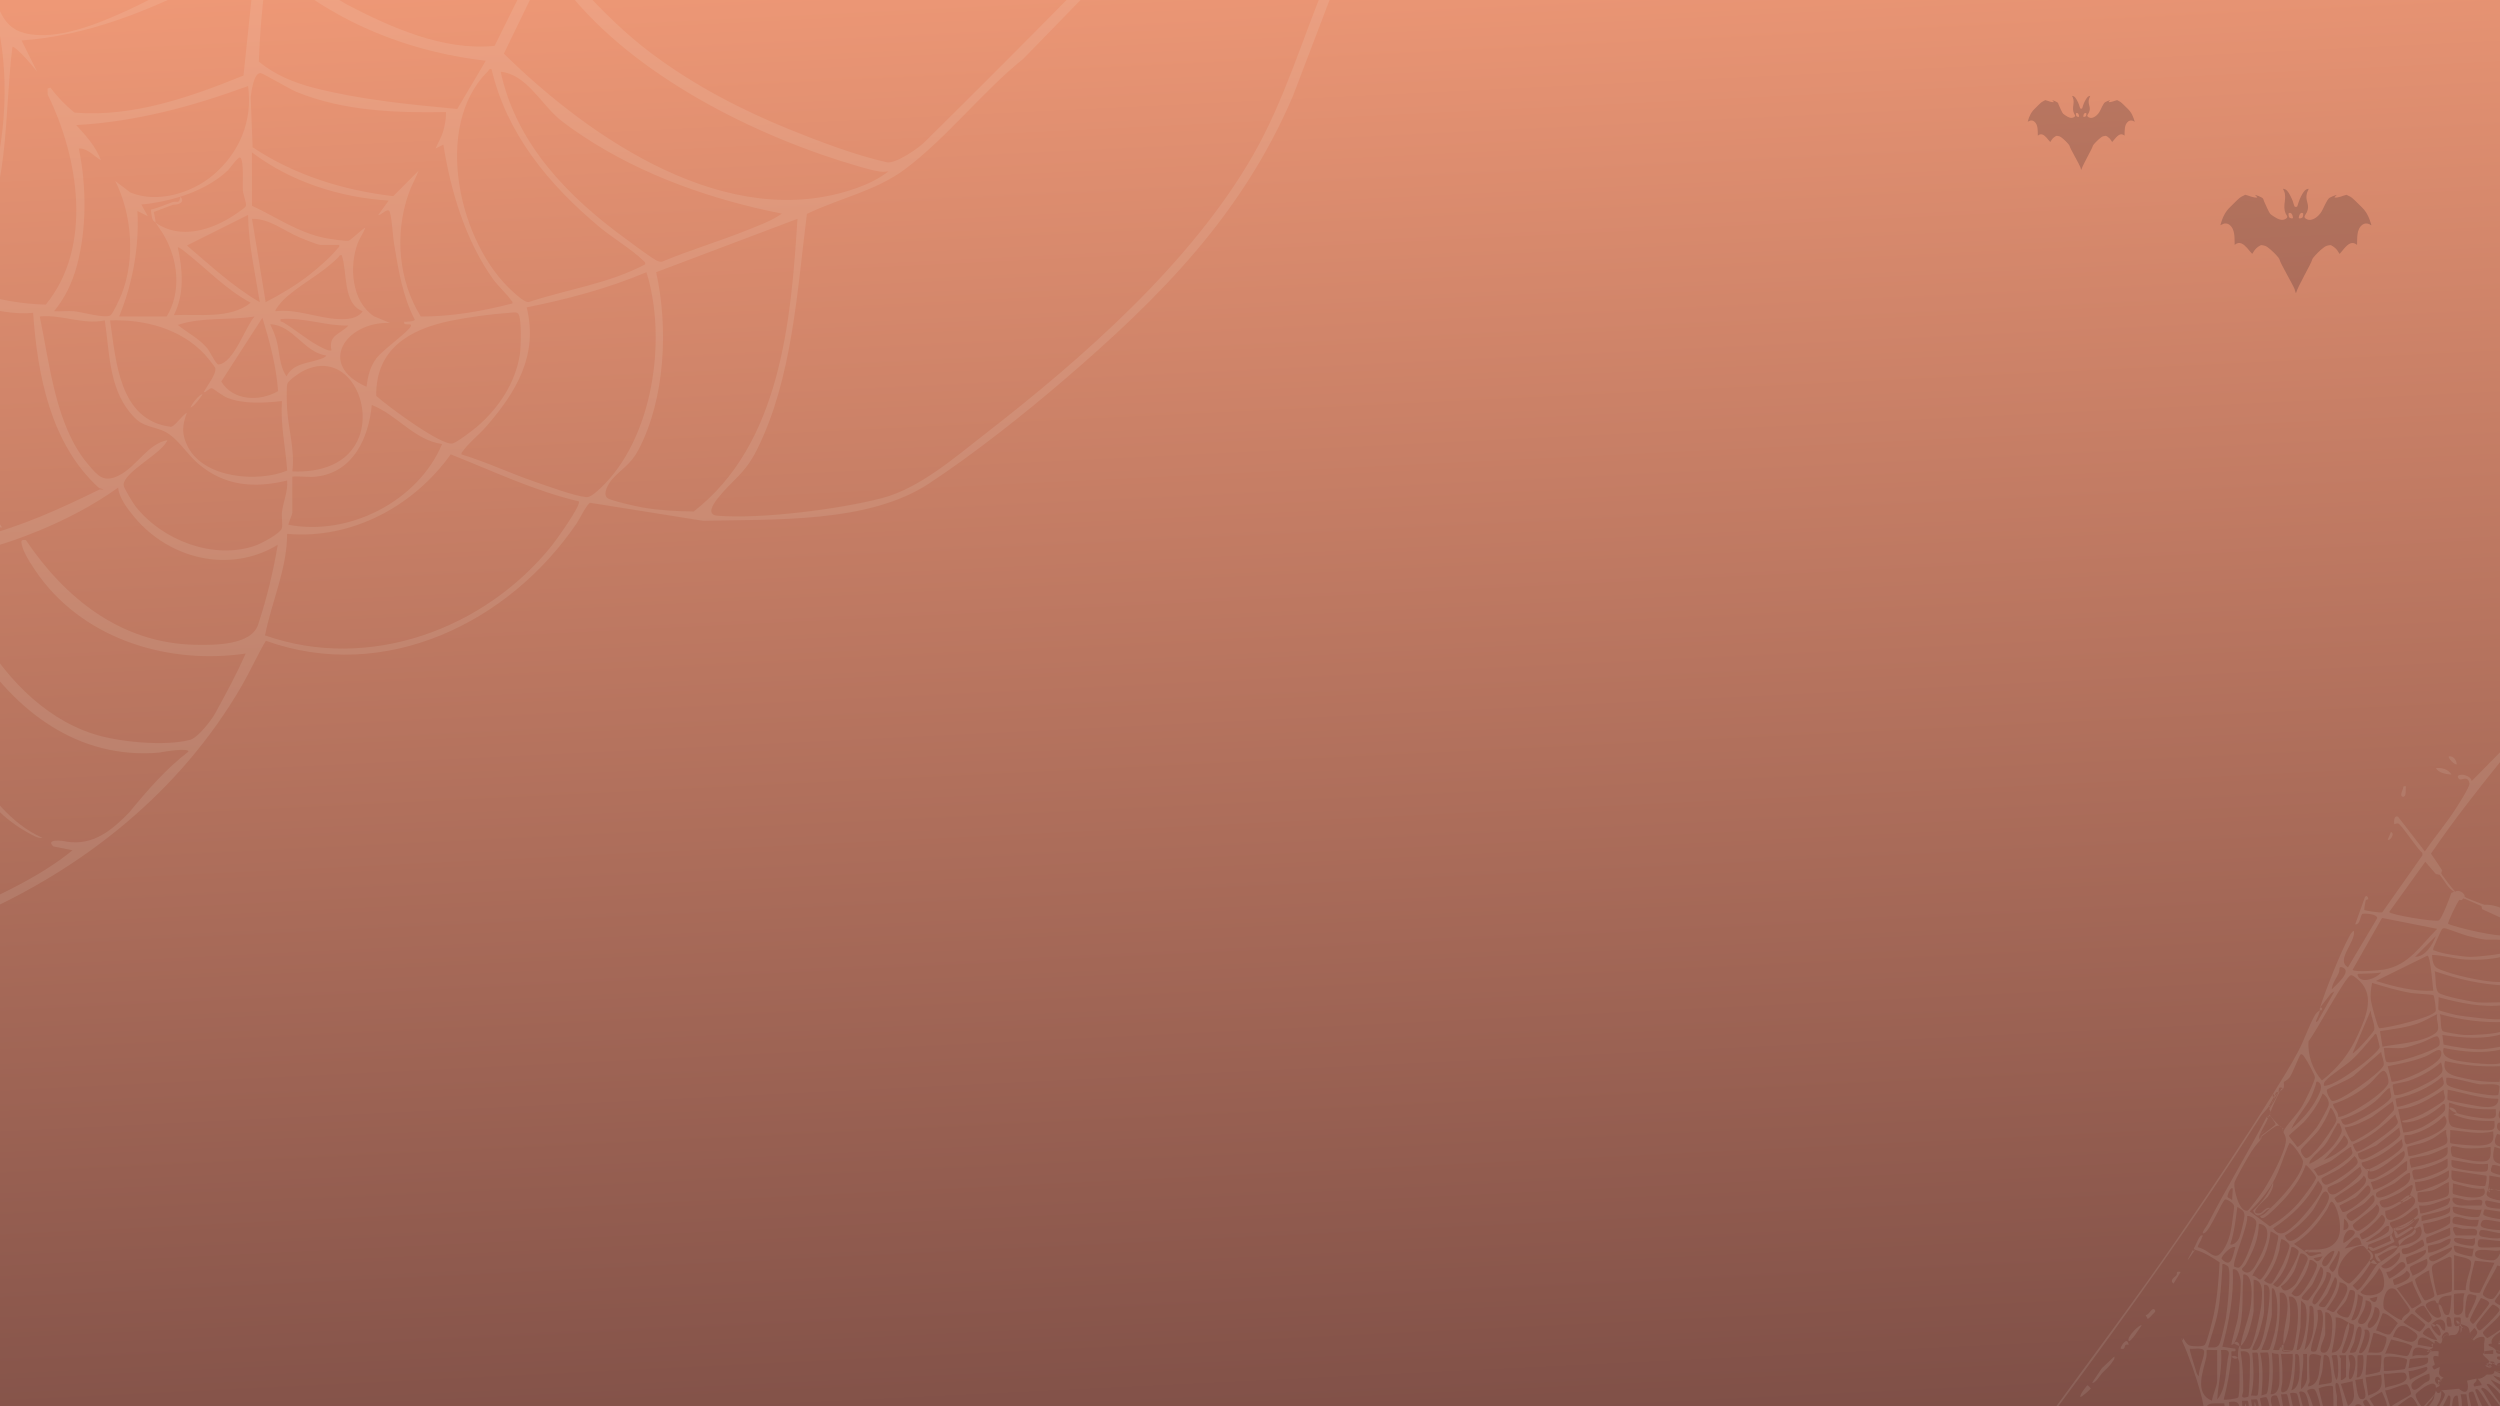 <svg width="1920" height="1080" viewBox="0 0 1920 1080" fill="none" xmlns="http://www.w3.org/2000/svg">
<rect x="0" y="0" width="1920" height="1080" fill="#808080" stroke="none"/>
<g clip-path="url(#clip0_2440_3713)">
<path d="M-50.36 1138.17L1987.64 1138.17L1987.64 -38.158L-50.36 -38.158L-50.36 1138.17Z" fill="url(#paint0_linear_2440_3713)"/>
<g opacity="0.2">
<path d="M1821.22 172.799C1819.62 167.389 1817.81 162.849 1813.62 158.929C1811.38 156.829 1808.34 153.509 1806.09 151.749C1804.92 150.839 1803.41 150.419 1802.18 149.589C1799.05 150.299 1796.14 152.049 1792.82 151.749C1793.23 150.979 1793.91 150.419 1794.51 149.809C1794.54 149.679 1794.35 149.709 1794.26 149.729C1793.12 150.019 1789.98 151.299 1789.04 151.949C1786.93 153.399 1784.49 159.999 1782.91 162.559C1780.79 166.009 1775.88 170.419 1771.57 168.349C1768.16 166.719 1770.73 165.109 1771.72 162.859C1774.01 157.619 1771.01 155.389 1771.34 150.479C1771.4 149.589 1771.69 148.409 1771.97 147.559C1772.28 146.639 1772.88 145.899 1773.03 144.989C1772.95 144.909 1771.69 145.269 1771.46 145.359C1769.23 146.279 1766.96 151.129 1766.07 153.319C1765.38 155.009 1764.87 156.759 1764.32 158.499C1764.08 158.979 1762.77 158.959 1762.38 158.759C1762.01 158.579 1761.06 155.019 1760.77 154.279C1759.84 151.879 1757.4 146.359 1754.99 145.349C1754.55 145.169 1753.98 145.069 1753.51 144.969C1753.11 144.989 1754.04 146.419 1754.1 146.579C1756.68 152.749 1752.65 157.429 1755.37 163.899C1756.12 165.689 1757.9 166.679 1755.23 168.159C1752.97 169.419 1750.73 168.779 1748.58 167.649C1747.62 167.149 1744.38 165.089 1743.71 164.409C1742.46 163.129 1739.79 156.749 1738.86 154.729C1738.23 153.359 1738.62 152.749 1737.08 151.769C1736.07 151.129 1733.37 150.009 1732.21 149.709C1732.12 149.689 1731.94 149.659 1731.96 149.789C1732.56 150.409 1733.24 150.959 1733.65 151.729C1730.34 152.029 1727.42 150.289 1724.29 149.569C1723.06 150.399 1721.55 150.819 1720.38 151.729C1718.2 153.429 1715.18 156.699 1713.02 158.739C1708.74 162.779 1706.79 167.329 1705.24 172.939L1708.07 171.709C1709.69 171.519 1710.84 171.629 1712.16 172.609C1716.75 176.059 1716.04 182.949 1716.23 188.059C1719.96 184.859 1723.01 187.459 1725.7 190.339C1727.09 191.819 1728.23 193.549 1729.67 194.989C1730.84 193.059 1732.07 191.129 1733.9 189.759C1734.48 189.319 1736.09 188.239 1736.76 188.229C1737.23 188.229 1739.09 188.619 1739.59 188.789C1741.88 189.539 1746.46 194.029 1748.18 195.919C1749.02 196.839 1750.7 198.639 1750.87 199.829C1751.14 201.799 1761.05 218.859 1762.21 221.959C1762.53 222.809 1762.69 223.929 1763.04 224.679C1763.13 224.879 1762.96 224.989 1763.39 224.919C1764.72 220.009 1775.31 201.799 1775.58 199.829C1775.74 198.639 1777.43 196.849 1778.27 195.919C1779.99 194.019 1784.57 189.539 1786.86 188.789C1787.36 188.619 1789.22 188.219 1789.69 188.229C1790.74 188.249 1793.33 190.309 1794.08 191.109C1795.18 192.259 1795.92 193.679 1796.78 194.999C1800.25 191.529 1804.51 183.319 1810.22 188.069C1810.43 182.939 1809.69 176.079 1814.29 172.619C1815.92 171.389 1817.93 171.349 1819.75 172.199C1819.99 172.309 1821.35 173.419 1821.2 172.779L1821.22 172.799ZM1759.56 167.689C1757.8 167.309 1757.66 166.319 1757.57 164.289C1757.57 164.289 1757.38 163.939 1758.08 163.569C1758.77 163.189 1760.49 163.569 1760.98 166.959C1760.98 166.959 1761.33 168.069 1759.57 167.689H1759.56ZM1768.88 164.289C1768.79 166.319 1768.65 167.309 1766.89 167.689C1765.13 168.069 1765.48 166.959 1765.48 166.959C1765.97 163.579 1767.68 163.189 1768.38 163.569C1769.07 163.949 1768.89 164.289 1768.89 164.289H1768.88Z" fill="#190D1C"/>
<path d="M1639.43 93.346C1638.3 89.516 1637.01 86.296 1634.05 83.516C1632.46 82.026 1630.31 79.676 1628.72 78.426C1627.89 77.776 1626.82 77.476 1625.95 76.896C1623.73 77.406 1621.67 78.636 1619.32 78.426C1619.61 77.876 1620.09 77.486 1620.52 77.046C1620.54 76.956 1620.41 76.976 1620.34 76.986C1619.54 77.196 1617.31 78.106 1616.64 78.556C1615.15 79.586 1613.42 84.256 1612.3 86.076C1610.79 88.516 1607.32 91.646 1604.26 90.176C1601.84 89.016 1603.67 87.876 1604.36 86.286C1605.98 82.576 1603.86 80.996 1604.09 77.516C1604.13 76.886 1604.34 76.046 1604.54 75.446C1604.76 74.796 1605.18 74.276 1605.29 73.626C1605.24 73.566 1604.34 73.826 1604.18 73.886C1602.6 74.536 1600.99 77.976 1600.36 79.526C1599.87 80.726 1599.51 81.966 1599.12 83.196C1598.95 83.536 1598.02 83.516 1597.75 83.386C1597.49 83.256 1596.81 80.736 1596.61 80.216C1595.95 78.516 1594.22 74.606 1592.52 73.896C1592.21 73.766 1591.81 73.696 1591.47 73.626C1591.18 73.646 1591.84 74.656 1591.89 74.766C1593.72 79.136 1590.86 82.456 1592.79 87.036C1593.32 88.306 1594.58 89.006 1592.69 90.056C1591.09 90.946 1589.5 90.496 1587.98 89.696C1587.3 89.336 1585 87.886 1584.53 87.396C1583.64 86.486 1581.75 81.976 1581.09 80.536C1580.65 79.566 1580.92 79.136 1579.83 78.446C1579.12 77.996 1577.2 77.196 1576.38 76.986C1576.31 76.966 1576.19 76.956 1576.2 77.046C1576.62 77.486 1577.11 77.876 1577.4 78.426C1575.05 78.636 1572.99 77.406 1570.77 76.896C1569.9 77.486 1568.83 77.786 1568 78.426C1566.46 79.626 1564.32 81.946 1562.79 83.396C1559.76 86.256 1558.38 89.476 1557.28 93.456L1559.29 92.586C1560.44 92.446 1561.26 92.526 1562.18 93.226C1565.43 95.666 1564.93 100.556 1565.07 104.176C1567.71 101.906 1569.88 103.756 1571.78 105.786C1572.76 106.836 1573.57 108.056 1574.59 109.076C1575.42 107.706 1576.29 106.346 1577.59 105.366C1578 105.056 1579.14 104.296 1579.62 104.286C1579.95 104.286 1581.27 104.566 1581.63 104.686C1583.25 105.216 1586.5 108.396 1587.71 109.736C1588.3 110.386 1589.5 111.666 1589.61 112.506C1589.8 113.906 1596.83 125.986 1597.65 128.186C1597.87 128.786 1597.99 129.586 1598.24 130.116C1598.3 130.256 1598.18 130.336 1598.49 130.286C1599.43 126.806 1606.93 113.906 1607.12 112.516C1607.23 111.676 1608.43 110.406 1609.02 109.746C1610.24 108.406 1613.48 105.226 1615.1 104.696C1615.46 104.576 1616.77 104.296 1617.11 104.296C1617.85 104.306 1619.69 105.776 1620.22 106.336C1621 107.146 1621.52 108.156 1622.13 109.086C1624.59 106.626 1627.61 100.806 1631.65 104.176C1631.8 100.546 1631.27 95.676 1634.54 93.226C1635.7 92.356 1637.12 92.326 1638.41 92.926C1638.58 93.006 1639.54 93.786 1639.44 93.336L1639.43 93.346ZM1595.74 89.726C1594.49 89.456 1594.39 88.756 1594.33 87.316C1594.33 87.316 1594.2 87.066 1594.69 86.806C1595.18 86.536 1596.4 86.806 1596.74 89.206C1596.74 89.206 1596.99 89.986 1595.74 89.726ZM1602.35 87.326C1602.29 88.766 1602.19 89.466 1600.94 89.736C1599.69 90.006 1599.94 89.216 1599.94 89.216C1600.29 86.816 1601.5 86.546 1601.99 86.816C1602.48 87.086 1602.35 87.326 1602.35 87.326Z" fill="#190D1C"/>
</g>
<g opacity="0.1">
<path d="M1882.76 594.879C1878.74 594.609 1872.85 593.659 1870.76 589.899C1875.22 589.389 1880.28 590.759 1882.76 594.879Z" fill="#F4FFF4"/>
<path d="M1847.76 603.9C1847.25 605.16 1848.56 612.51 1845.28 611.89C1842.9 611.44 1844.95 607.14 1845.47 605.81C1846.05 604.31 1845.06 603.459 1847.76 603.909V603.9Z" fill="#F4FFF4"/>
<path d="M1886.75 586.885C1885.65 588.025 1879.61 581.935 1880.76 580.895C1884.23 580.295 1886.53 583.825 1886.75 586.885Z" fill="#F4FFF4"/>
<path d="M1833.77 644.878L1836.25 638.898C1839.87 640.388 1835.09 646.298 1833.77 644.878Z" fill="#F4FFF4"/>
<path d="M1907.75 694.867L1905.75 695.867C1901.44 694.047 1895.8 691.347 1891.75 689.867L1892.75 688.867C1897.39 691.107 1902.91 692.917 1907.75 694.867Z" fill="#F4FFF4"/>
<path d="M1885.76 684.875H1884.76C1879.75 681.935 1877.18 676.075 1873.76 671.875L1874.76 670.875C1877.23 674.265 1883.05 682.355 1885.76 684.875Z" fill="#F4FFF4"/>
<path d="M1928.75 571.898V568.898L1898.25 599.888C1897.76 595.778 1889.85 593.638 1887.76 595.898C1887.27 596.428 1888.08 598.418 1889.21 598.578C1891.53 598.898 1895.41 595.698 1896.56 601.658C1897.04 604.128 1887.15 619.318 1884.99 622.618C1877.97 633.328 1869.48 643.268 1862.27 653.868L1841.8 627.358C1838.55 625.598 1838.45 631.028 1838.78 632.888C1839.02 633.188 1840.79 632.048 1841.81 632.428C1844.61 633.478 1856.29 651.998 1860.31 654.928L1860.41 656.908L1829.58 700.658C1828.49 701.298 1816.28 699.358 1815.78 698.878C1815.52 698.618 1816.6 692.448 1816.84 691.608C1817.1 690.698 1818.8 690.948 1818.81 690.388C1818.84 689.088 1817.6 687.028 1816.29 688.888L1808.79 709.868C1812.84 710.558 1812.74 702.248 1814.44 701.838C1816.49 701.338 1825.95 701.938 1825.67 705.198L1803.26 742.868C1793.46 737.358 1809.45 723.418 1807.78 714.878C1806.26 715.468 1805.13 717.568 1804.36 718.948C1797.86 730.538 1785.82 760.778 1781.79 773.868L1790.28 762.858L1792.8 761.378L1780.28 783.848C1778.35 785.978 1778.44 784.428 1779.2 782.778C1780.58 779.798 1780.92 779.148 1781.79 775.868C1780.24 776.718 1778.82 777.968 1777.93 779.518C1773.3 787.638 1769.81 798.308 1765.31 806.888C1759.44 818.068 1752.47 829.148 1745.79 839.858L1746.79 841.858C1747.71 840.388 1747.29 838.248 1749.79 838.858C1750.64 836.338 1749.16 833.918 1753.79 835.858C1754.48 833.218 1753.79 831.188 1753.91 830.968C1754.07 830.708 1756.97 829.518 1758.62 827.188C1760.59 824.408 1766.03 810.428 1766.8 809.868C1768.27 808.788 1769.81 811.838 1770.42 812.728C1771.94 814.938 1777.85 825.428 1777.85 827.358C1777.85 830.618 1770.12 845.978 1767.98 849.548C1764.3 855.688 1758.47 861.188 1754.79 866.848C1754.2 867.748 1753.94 868.788 1753.79 869.848C1754.84 871.568 1755.77 873.918 1755.61 876.048C1754.95 885.028 1743.63 905.998 1738.42 913.978C1737.06 916.068 1727.16 929.538 1726.19 929.768C1719.57 931.378 1715.39 913.068 1715.99 908.558C1716.3 906.208 1727.26 887.058 1729.38 883.928C1731.29 881.108 1733.45 878.278 1735.79 875.848C1734.69 873.228 1734.87 872.948 1735.79 870.848C1737.63 866.678 1739.82 863.668 1741.79 858.848L1740.79 857.848C1726.11 885.678 1709.58 912.858 1695.19 940.728C1694.96 941.178 1688.93 949.088 1693.29 946.828C1697.37 944.718 1706.49 922.648 1708.78 921.258C1709.96 920.548 1715.6 923.978 1715.81 926.348C1715.92 927.638 1714.92 934.128 1714.67 936.198C1713.82 943.408 1712.53 951.158 1708.97 957.488C1701.1 971.438 1698.94 960.578 1687.81 957.808C1688.41 955.068 1690.24 953.518 1691.05 950.568C1691.43 949.188 1692.87 948.638 1690.32 948.828C1687.67 951.568 1686.83 955.758 1684.81 958.818C1684.99 959.238 1685.37 959.708 1685.81 959.818C1692.33 961.488 1698.98 965.688 1704.65 969.478C1703.91 982.928 1702.87 996.458 1700.14 1009.65C1699.33 1013.58 1695.16 1030.6 1693.31 1032.81C1691.92 1034.47 1684 1034.12 1681.75 1033.37C1679.37 1032.58 1678.09 1029.83 1676.81 1027.81L1675.81 1029.81C1680.9 1040.7 1686.97 1058.35 1690.11 1070C1691.75 1076.1 1693.18 1082.46 1692.81 1088.8H1694.81C1691.92 1075.97 1697.59 1077.93 1708.23 1077.74L1709.81 1088.8H1712.81L1711.81 1076.8C1722.01 1074.89 1719.62 1081.04 1719.81 1088.8H1722.81L1721.81 1075.8C1723.23 1075.93 1724.9 1075.58 1726.24 1075.78C1726.89 1075.88 1728.09 1087.11 1727.81 1088.8H1730.81L1728.81 1074.8C1730.15 1075 1732.06 1074.44 1733.19 1074.74C1734.61 1075.12 1735.38 1086.54 1735.81 1088.8H1737.81C1738.77 1086.26 1735.27 1074.34 1735.8 1073.81C1735.96 1073.65 1740.01 1072.86 1740.23 1072.92C1742.35 1073.43 1744.01 1086.11 1743.8 1088.8H1746.8C1747.29 1084.23 1739.47 1070.37 1748.19 1071.73C1749.75 1071.97 1752.52 1086.3 1752.8 1088.8H1754.8L1751.8 1070.81C1753.21 1070.97 1754.91 1070.54 1756.22 1070.75C1757.13 1070.9 1759.94 1086.58 1759.8 1088.8H1762.8L1758.78 1070.32C1758.82 1069.34 1762.92 1069.6 1763.85 1070.25C1765.17 1071.17 1767.41 1085.95 1768.79 1088.8H1770.79L1765.78 1069.32C1765.76 1068.23 1769.3 1068.29 1770.63 1070.47C1773.06 1074.46 1773.83 1084.06 1775.8 1088.8H1777.8C1777.3 1081.9 1775.01 1074.4 1771.82 1068.3C1772.88 1066.55 1776.91 1065.99 1777.9 1067.4C1780.21 1070.7 1783.18 1084.25 1783.79 1088.8H1795.79C1792.83 1084.72 1798.63 1085.06 1800.3 1082.84L1802.79 1088.8H1805.79L1803.83 1082.4C1807.9 1077.27 1809.81 1085.8 1811.79 1088.8H1814.79L1808.8 1079.29C1813.99 1075.4 1816.83 1085.26 1819.79 1088.8H1821.79C1820.8 1084.8 1815.91 1080.63 1814.9 1077.15C1814.46 1075.62 1817.05 1074.86 1817.3 1074.86C1818.1 1074.88 1825.23 1086.6 1824.79 1088.79H1830.79C1833.16 1084.51 1836.45 1082.97 1837.79 1088.79H1840.79C1839.89 1087.01 1837.2 1084.94 1838.24 1082.82C1838.99 1081.28 1849.97 1073.03 1851.46 1072.89C1853.66 1072.68 1858.16 1081.26 1857.79 1083.79C1858.66 1082.65 1859.64 1081.65 1860.79 1080.79C1858.66 1079.75 1854.44 1072.45 1855.27 1070.74C1855.92 1069.4 1867.09 1060.13 1869.86 1063.25C1870.8 1063.84 1870.63 1064.9 1870.79 1065.79C1871.92 1065.36 1873.1 1064.86 1873.79 1063.79C1866.53 1062.09 1871.71 1052.29 1874.79 1060.79C1875.22 1059.89 1874.22 1058.98 1876.79 1058.29C1871.85 1055.66 1873.16 1054.71 1873.78 1049.79L1869.39 1051.84C1866.18 1048.42 1869.81 1048.85 1869.84 1048.24C1869.98 1045.71 1865.82 1039.61 1872.78 1041.8C1872.6 1040.79 1873.08 1038.2 1872.78 1037.8C1872.6 1037.56 1867.08 1037.72 1866.79 1037.8C1866.66 1037.9 1866.54 1037.97 1866.43 1038.04C1865.79 1038.66 1865.2 1040.27 1864.13 1040.63C1860.92 1041.71 1856.13 1039.62 1852.8 1041.8C1852.47 1031.61 1859.29 1035.24 1865.79 1036.8C1866.55 1036.05 1868.26 1035.57 1868.79 1034.8L1856.79 1032.79C1857.01 1022.83 1864.71 1028.53 1869.79 1031.8C1870.02 1031.11 1869.28 1029.72 1870.3 1029.79C1872.1 1029.9 1872.94 1032.09 1874.27 1031.82C1875.46 1031.57 1875.61 1028.95 1875.79 1028.81C1873.28 1025.85 1880.58 1019.49 1880.79 1025.81C1884.29 1024.34 1886.19 1027.08 1888.34 1021.81C1888.94 1020.34 1888.49 1018.69 1888.79 1017.81C1884.11 1020.75 1884.6 1014.77 1884.79 1011.81C1886.21 1011.94 1887.87 1011.59 1889.22 1011.8C1890.48 1011.99 1889.53 1015.61 1889.8 1016.82C1894.9 1018.7 1896.17 1018.19 1896.8 1023.82L1900.3 1019.84C1904.83 1024.02 1901.5 1025.18 1898.8 1028.82C1899.32 1028.7 1899.97 1029.18 1899.8 1029.82C1900.96 1028.02 1904.91 1026.17 1907.17 1026.76C1909.11 1027.21 1907.85 1030.74 1907.8 1031.82C1907.71 1033.81 1907.91 1035.83 1907.8 1037.82L1914.79 1036.82V1039.81H1906.8C1907.1 1041.63 1911.11 1043.71 1911.8 1045.81C1917.08 1044.91 1915.42 1047.44 1915.8 1047.81C1916.07 1048.08 1917.3 1048.62 1917.8 1048.81C1917.03 1044.88 1925.42 1047.54 1928.8 1046.81V1044.81C1926.78 1044.83 1918.4 1045.22 1917.8 1043.3C1917.05 1040.93 1919.98 1042.05 1921.27 1041.8C1923.76 1041.32 1926.22 1040.59 1928.8 1040.81V1038.81C1925.5 1037.87 1919.46 1041.44 1917.27 1038.83C1916.77 1038.24 1917.01 1037.04 1916.81 1036.81C1914.33 1033.98 1912.03 1034.01 1911.81 1033.8C1909.72 1031.75 1913.29 1032.01 1913.81 1031.81C1911.94 1027.47 1918.87 1023.75 1921.81 1021.81L1920.81 1020.81C1919.62 1021.71 1910.92 1027.61 1910.3 1027.56C1909.52 1027.5 1906.69 1024.59 1906.89 1023.44C1907.26 1021.3 1919.75 1012.08 1920.8 1008.26C1923.95 1006.24 1926.17 1011.74 1928.81 1012.8V1009.8C1923.62 1006.89 1923.62 1003.71 1928.81 1000.8V997.798C1926.39 998.758 1924.9 1002.55 1922.27 1002.83C1920.55 1003.01 1915.94 1000.68 1915.93 999.308C1915.93 998.258 1926.75 984.538 1928.81 982.808V978.808C1924.21 981.278 1917.94 995.378 1914.81 997.328C1912.61 998.698 1907.28 995.848 1906.89 994.208C1906.24 991.488 1916.76 975.758 1917.88 971.878L1928.8 974.818V972.818C1918.42 970.668 1917.83 969.148 1924.29 960.838L1928.8 963.818V960.818C1924.76 958.998 1924.61 954.748 1928.8 952.818V944.818C1922.69 944.938 1916.46 944.868 1910.45 943.658C1907.29 943.018 1903.11 942.348 1906.24 937.758C1908.36 934.648 1924.44 940.768 1928.8 938.818V936.818C1925.68 937.308 1907.55 935.178 1907.07 932.368C1907.02 932.048 1907.82 928.818 1908.38 928.748L1928.79 931.818V928.818C1924.97 928.468 1911.91 928.508 1909.77 926.338C1908.68 925.238 1907.57 921.568 1910.07 922.018C1916.27 923.118 1922.38 925.068 1928.78 924.818V922.818C1924.85 922.788 1910.15 921.428 1909.73 917.288C1909.57 915.738 1910.64 914.708 1910.78 913.818C1911.33 910.198 1911.98 906.518 1911.79 902.818L1928.78 905.818V903.818C1925.84 903.418 1913.5 901.838 1912.95 899.218C1912.82 898.598 1913.75 894.828 1914.37 894.738C1917.99 894.208 1924.69 897.988 1928.78 897.808V895.808C1917.4 892.828 1912.38 894.908 1915.79 880.808L1928.78 884.808V882.808C1920.73 879.718 1912.33 882.188 1917.79 870.808L1928.78 873.808V871.808C1925.23 870.438 1917.7 869.758 1917.69 865.318C1917.67 858.248 1924.92 865.178 1928.78 864.818V862.818C1923.01 860.288 1916.58 860.708 1919.8 852.828L1928.78 854.828V852.828C1924.11 850.698 1919.47 851.678 1920.79 844.838L1928.78 845.828V843.828C1922.46 842.728 1919.33 841.958 1921.83 834.878L1928.78 835.828V833.828L1921.71 831.218C1924.01 825.768 1919.96 816.748 1928.78 821.828V818.828C1927.77 818.268 1924.25 818.138 1923.89 817.718C1923.1 816.808 1924.1 808.878 1924.79 807.368C1925.27 806.308 1927.55 808.348 1928.78 807.828V805.828C1923.96 804.728 1923.81 800.058 1925.54 796.068C1926.56 793.718 1927.18 795.078 1928.78 795.838V792.838C1924.5 792.958 1924.1 784.078 1928.78 785.838V783.838C1924.16 783.248 1926.33 779.068 1926.83 775.338C1927.08 773.478 1925.54 771.278 1928.78 771.838V769.838C1928.22 769.748 1926.91 770.008 1926.78 769.838C1926.31 769.198 1926.3 759.568 1928.78 758.828V754.828C1925.3 751.668 1926.52 744.688 1928.78 740.828V702.838C1923.81 697.548 1915.06 694.418 1907.78 694.838C1905.48 694.468 1904.82 694.798 1905.78 695.838L1906.19 698.188L1922.17 705.568C1922.64 706.238 1923.5 717.258 1923.22 717.798C1921.75 720.648 1884.97 712.058 1880.19 709.508C1879.28 709.028 1887.65 691.758 1888.89 691.038C1890.24 691.528 1891.07 691.398 1891.78 689.838C1893.89 690.208 1894.23 689.868 1892.78 688.838C1893.68 686.078 1887.68 682.708 1885.78 684.838H1884.78L1882.61 685.738C1881.66 689.058 1875.17 705.928 1873 706.868C1869.74 708.288 1834.78 702.318 1834.93 700.368L1862.62 661.858L1870.78 671.278L1873.79 671.828C1875.36 672.778 1875.68 672.328 1874.79 670.828L1875.53 668.368C1872.53 663.718 1869.69 659.458 1867 655.578C1885.26 628.728 1903.77 605.468 1924.07 580.268C1926.1 577.748 1927.48 574.798 1928.78 571.858L1928.75 571.898ZM1714.28 921.828C1713.73 920.628 1710.82 920.028 1710.69 919.198C1710.5 917.948 1713.18 910.858 1714.77 912.838L1714.28 921.828ZM1790.78 759.858C1791.08 755.148 1794.54 751.148 1796.29 746.858C1797.16 744.728 1795.73 741.708 1799.13 742.998C1806.78 745.908 1793.64 756.808 1790.78 759.858ZM1772.99 799.558C1778.08 793.758 1801.28 749.808 1805.4 748.998C1806.89 748.708 1808.66 750.478 1809.79 751.348C1824.85 762.938 1817.37 780.328 1810.94 794.528C1804.4 808.978 1795.71 820.008 1783.27 829.828C1776.25 821.928 1772.07 810.128 1772.99 799.558ZM1864.27 733.898C1866.63 734.068 1868.26 757.528 1868.76 760.858C1853.76 761.588 1838.95 757.808 1824.77 753.368L1864.27 733.898ZM1854.76 734.858L1870.75 718.878C1868.21 725.498 1862.71 734.798 1854.76 734.858ZM1870.1 793.708C1860.15 800.748 1841.48 801.598 1829.77 803.858L1827.85 791.938C1837.45 790.388 1847.29 789.338 1856.55 786.148C1862.04 784.258 1866.56 781.228 1871.76 778.868C1870.36 784.528 1875.3 790.028 1870.11 793.708H1870.1ZM1850.15 861.738C1859.53 860.408 1869.5 854.348 1876.27 847.858C1878.5 846.918 1877.97 851.278 1877.73 852.318C1876.94 855.738 1863.75 864.038 1860.14 865.728C1855.61 867.838 1850.77 869.368 1845.77 869.848L1841.76 851.848C1854.76 851.058 1866.22 843.828 1876.75 836.848C1876.42 839.988 1879.01 842.718 1876.75 845.338C1875.22 847.118 1862.93 854.348 1860.11 855.708C1855.43 857.958 1849.89 859.948 1844.76 860.858C1844.74 862.718 1849.04 861.898 1850.14 861.738H1850.15ZM1879.57 886.148C1878.16 890.838 1856.89 895.968 1851.78 896.838C1851.51 895.058 1849.93 891.458 1850.88 889.958C1851.25 889.368 1862.02 887.818 1864.51 887.098C1869.84 885.558 1874.73 883.098 1879.74 880.848C1879.68 882.558 1880.05 884.508 1879.56 886.158L1879.57 886.148ZM1880.56 904.148C1879.4 908.068 1856.77 915.778 1855.76 914.848C1855.5 914.608 1854.49 908.098 1854.75 907.848C1864.02 907.368 1872.92 903.508 1880.74 898.848C1880.7 900.568 1881.05 902.498 1880.56 904.158V904.148ZM1874.73 1010.78C1870.52 1015.8 1862.82 1004.22 1862.96 1002.31C1863.1 1000.46 1868.15 998.438 1870.1 998.788C1870.87 998.928 1870.72 1001.56 1872.76 1000.82C1873.42 995.258 1877.86 995.328 1882.75 994.818C1882.43 997.308 1882.28 1009.18 1880.24 1009.81C1875.2 1011.36 1876.94 1001.53 1872.75 1001.82C1872.88 1005.6 1874.44 1007.33 1874.72 1010.78H1874.73ZM1846.83 1051.39C1846.17 1051.85 1831.33 1053.39 1830.76 1052.82C1831.13 1050.4 1829.81 1043.57 1831.7 1042.26C1834.23 1041.22 1848.15 1042.34 1848.64 1044.4C1848.78 1044.99 1847.44 1050.97 1846.83 1051.39ZM1831.77 1065.82L1830.75 1054.81C1833.92 1055.97 1846.03 1052.86 1847.3 1054.76C1852.68 1062.77 1836.34 1063.74 1831.76 1065.82H1831.77ZM1803.77 1040.82C1812.29 1038.02 1808.5 1056.48 1805.75 1058.8C1802.14 1061.84 1804.85 1049.58 1804.86 1048.31C1804.88 1045.77 1803.48 1043.39 1803.78 1040.81L1803.77 1040.82ZM1796.77 1040.82H1801.77V1057.31C1801.77 1057.77 1798.86 1060.45 1797.77 1059.81V1043.31C1797.77 1043 1796.39 1041.9 1796.77 1040.82ZM1798.77 1038.81C1797.59 1037.65 1806.54 1019.78 1803.76 1015.82C1798.78 1022.3 1800.71 1038.72 1790.76 1038.81C1792.57 1029.91 1794.38 1020.97 1793.76 1011.82C1797.82 1011.49 1800.7 1014.2 1803.75 1015.82C1807.89 1018.01 1808.66 1015.26 1807.49 1023.06C1807.21 1024.91 1802.62 1042.59 1798.76 1038.81H1798.77ZM1739.26 963.808C1741.61 958.268 1743.24 951.828 1743.78 945.838C1744.19 945.408 1749.47 948.718 1749.64 949.008C1750.35 950.208 1746.49 964.608 1745.54 967.088C1744.51 969.768 1737.84 983.098 1735.47 982.708C1734.24 982.508 1732.01 979.438 1729.79 979.818C1732.41 973.948 1736.66 969.958 1739.27 963.818L1739.26 963.808ZM1723.49 976.618C1719.77 974.368 1723.26 973.588 1724.62 971.158C1730.27 961.028 1734.61 951.848 1734.78 939.828C1747.83 941.378 1737.98 961.008 1734.29 967.838C1732.15 971.798 1728.67 979.758 1723.48 976.618H1723.49ZM1822.91 795.498C1823.67 794.618 1824.23 792.928 1825.28 794.838C1825.51 795.258 1827.66 803.748 1827.57 804.218C1826.61 809.118 1792.92 835.188 1784.77 833.848C1784.42 831.918 1785.08 831.148 1786.2 829.788C1789.01 826.378 1801.18 818.548 1805.78 814.368C1812.49 808.268 1817.17 802.118 1822.91 795.508V795.498ZM1806.78 808.858L1820.76 775.868C1820.52 779.918 1824.37 787.378 1823.37 790.888C1822.65 793.398 1807.61 809.868 1806.78 808.858ZM1787.18 836.808C1788.05 835.598 1806.18 828.518 1808.68 825.258L1828.76 807.858C1828.98 810.688 1831.31 815.528 1830.62 818.128C1829.21 823.438 1794.92 847.938 1790.78 845.408C1789.54 844.648 1786.2 838.178 1787.18 836.818V836.808ZM1836.29 842.818C1834.12 848.078 1807.03 863.998 1801.18 863.798C1799.13 863.728 1798.5 861.428 1797.77 859.848C1806.76 857.168 1816.32 852.048 1823.69 846.258C1827.23 843.478 1829.72 840.148 1832.74 837.308C1833.72 836.388 1834.17 835.488 1835.77 835.848C1835.19 837.998 1837.04 841.038 1836.3 842.818H1836.29ZM1843.29 871.818C1841.52 876.158 1819.76 889.568 1814.79 890.468C1811.82 891.008 1811.1 888.348 1810.76 885.858L1825.08 879.668L1842.75 865.838C1842.38 867.758 1843.98 870.108 1843.29 871.818ZM1845.25 879.968C1844.29 884.678 1824.95 895.818 1819.77 897.838C1819.94 897.978 1819.43 899.738 1820.2 899.748C1827.64 899.828 1839.96 887.658 1846.26 883.828C1849.31 889.558 1840.61 894.918 1836.3 897.858C1833.58 899.708 1825.53 904.708 1822.79 905.408C1816.63 906.978 1818.67 900.808 1818.64 899.198C1818.23 899.018 1817.71 898.648 1817.08 898.098C1816.96 898.018 1816.86 897.928 1816.78 897.838C1815.56 896.428 1813.47 895.518 1813.78 892.848C1825.64 889.998 1835.57 882.418 1844.77 874.838C1844.5 876.498 1845.57 878.478 1845.26 879.968H1845.25ZM1852.76 918.838C1859.09 923.138 1849.46 929.788 1845.68 932.258C1839.41 936.358 1831.59 941.438 1831.85 929.928C1836.74 929.038 1840.57 926.178 1844.76 923.838L1842.76 922.838C1839.45 924.598 1831.23 929.678 1828.85 926.248C1825.25 921.048 1829.59 922.048 1833.03 920.608C1835.97 919.378 1839.9 917.698 1842.65 916.228C1848.27 913.208 1857.2 903.258 1850.76 917.838C1850.87 917.838 1852.64 918.758 1852.76 918.838ZM1854.76 936.828C1855.3 936.748 1857.06 935.118 1857.75 935.838C1858.61 936.728 1854.81 941.828 1853.76 942.828L1854.76 943.828C1855.23 943.458 1858.57 941.698 1858.75 941.828C1863.77 951.728 1850.45 955.788 1842.76 956.828C1842.75 956.938 1842 957.388 1841.76 957.828C1838.78 963.248 1833.16 965.518 1828.76 968.828C1827.83 969.528 1826.54 969.978 1825.76 970.828C1823.36 973.448 1813.55 990.808 1810.26 990.808L1806.78 987.328C1812.68 982.348 1816.79 976.358 1820.76 969.828L1819.76 967.828C1818.27 970.748 1806.48 985.308 1804.12 985.718C1802.68 985.968 1796.4 980.728 1795.93 979.098C1793.68 971.298 1805.45 956.378 1814.38 956.818C1815.5 956.728 1816.78 958.668 1817.76 959.828C1818.87 959.578 1818.53 958.548 1818.76 957.828C1818.94 957.278 1818.28 956.148 1819.35 955.738C1823.97 953.828 1833.08 950.778 1836.76 947.828C1837.64 947.128 1837.81 945.898 1837.76 944.828C1837.75 944.488 1837.84 944.088 1837.76 943.828C1837.6 943.298 1834.43 940.398 1835.76 938.838C1836.1 938.438 1843.15 936.298 1845.43 934.998C1848.19 933.428 1853.63 928.528 1855.27 927.838C1857.6 926.848 1856.93 932.498 1856.77 933.118C1856.72 933.318 1854.25 935.458 1853.76 935.828C1854.05 936.088 1854.58 936.858 1854.76 936.828ZM1813.88 951.748C1813.71 951.618 1811.94 948.188 1812.22 947.818C1818.99 943.998 1824.26 938.658 1829.27 932.848C1839.21 939.418 1815.23 952.748 1813.88 951.738V951.748ZM1834.76 941.838C1835.11 942.208 1834.99 944.918 1834.12 945.918C1832.01 948.328 1820.52 954.238 1816.78 953.818L1827.24 946.798C1828.51 945.858 1833.06 939.998 1834.76 941.838ZM1807.8 945.298C1811.19 947.508 1801.46 953.908 1799.78 954.828C1798.95 950.428 1802.5 941.858 1807.8 945.298ZM1799.77 944.828L1800.26 935.838C1803.98 938.758 1805.68 943.898 1799.77 944.828ZM1813.77 955.828L1800.77 958.818C1805.25 953.978 1811.01 944.078 1813.77 955.828ZM1812.33 944.918C1809.68 946.368 1807.22 943.168 1806.9 941.148C1806.58 939.108 1823.58 928.968 1825.27 924.858C1832.84 930.548 1817.19 942.258 1812.34 944.918H1812.33ZM1823.58 922.138C1822.95 925.128 1808.55 937.328 1806.08 937.708C1804.7 937.918 1800.38 934.498 1802.79 932.368C1805.65 929.848 1812.08 927.038 1815.68 924.258C1817.05 923.198 1821.8 917.888 1822.26 917.858C1823.66 917.798 1823.87 920.748 1823.58 922.138ZM1819.84 916.368C1817.97 919.548 1802.1 932.518 1798.94 930.678C1798.71 930.548 1796.43 926.328 1796.78 925.848L1807.69 920.248C1810.26 919.888 1817.82 909.658 1818.79 910.328C1820.79 911.688 1821.06 914.328 1819.85 916.378L1819.84 916.368ZM1812.41 913.488C1810.02 915.848 1797.2 925.008 1794.75 923.418C1794.36 923.168 1792.83 920.498 1792.85 920.308C1792.96 918.888 1813.91 907.728 1815.27 902.848C1819.65 906.438 1815.33 910.598 1812.42 913.478L1812.41 913.488ZM1813.62 900.118C1812.71 903.768 1797.94 914.818 1794.1 916.668C1788.56 919.338 1786.7 913.488 1787.84 911.918C1788.16 911.478 1795.77 908.478 1797.69 907.258C1803.07 903.828 1807.66 899.598 1812.76 895.838C1812.78 897.298 1814.01 898.598 1813.63 900.118H1813.62ZM1810.63 893.128C1809.7 896.728 1790.02 910.228 1786.28 909.888C1784.31 909.708 1782.01 906.268 1783.19 904.788C1783.67 904.178 1794.44 899.118 1796.9 897.468C1801.04 894.688 1804.88 891.518 1808.27 887.858C1809.63 889.088 1811.11 891.278 1810.63 893.128ZM1788.61 918.588C1789.69 925.028 1774.44 942.438 1769.24 946.808C1764.75 950.578 1757.55 957.498 1754.78 948.858C1761.72 945.128 1770.24 937.008 1775.28 930.858C1778.5 926.938 1782.18 918.008 1784.3 915.878C1786.55 913.618 1788.26 916.498 1788.61 918.598V918.588ZM1787.18 928.748C1789.1 925.758 1789.7 920.098 1792.53 924.568C1796.46 930.768 1798.96 944.398 1795.54 951.108C1791.03 959.968 1782.13 959.658 1773.77 959.828L1772.27 961.828C1774.6 961.888 1776.95 961.728 1779.28 961.828C1780.49 961.878 1783 961.068 1782.76 962.818C1780.25 962.518 1776.53 964.898 1774.42 964.558C1772.42 964.228 1770.98 961.668 1769.76 960.828C1767.12 959.008 1764.31 957.298 1761.77 955.338C1772.85 948.468 1780.21 939.618 1787.18 928.758V928.748ZM1783.77 964.838C1781.61 968.328 1779.68 970.488 1776.78 966.318L1783.77 964.838ZM1792.76 960.838C1793.3 961.338 1788.07 974.058 1784.76 972.378C1779.51 969.718 1790.9 959.088 1792.76 960.838ZM1795.78 960.838C1797.48 960.578 1796.85 963.238 1796.76 964.308C1796.54 966.708 1793.73 976.828 1791.27 976.808C1790.91 976.808 1788.74 974.618 1788.91 973.508C1789.22 971.468 1795.45 963.988 1795.79 960.838H1795.78ZM1793.25 980.838C1799.05 983.548 1786.92 1002.88 1785.6 1003.64C1784.2 1004.44 1780.74 1003.5 1780.78 1002.33C1780.81 1001.61 1787.44 994.468 1787.94 992.508L1793.24 980.838H1793.25ZM1796.77 984.818C1804.94 986.068 1803.3 991.008 1800.18 996.738C1799.39 998.198 1793.48 1006.94 1792.77 1007.39C1791 1008.51 1788.67 1005.61 1786.77 1005.81C1791.14 999.508 1796.46 992.908 1796.77 984.818ZM1794.81 1007.38C1794.93 1006.86 1800.26 1001.33 1801.57 999.118C1802.9 996.878 1804.44 991.108 1804.78 990.818C1805.28 990.398 1807.55 990.728 1808.3 991.798C1809.87 994.018 1805.57 1010.93 1803.13 1011.75C1801.15 1012.42 1794.31 1009.59 1794.81 1007.39V1007.38ZM1810.78 993.818C1811.51 994.458 1814.55 995.778 1814.66 995.978C1815.2 996.908 1811.85 1016.21 1805.77 1013.81C1808.43 1007.51 1810.9 1000.77 1810.78 993.818ZM1811.25 1013.82C1813.28 1009.24 1817.25 1004.68 1816.77 998.818C1817.21 998.378 1820.04 999.528 1820.49 1000.09C1823.21 1003.51 1818.9 1013.44 1816.27 1015.82C1813.94 1017.93 1809.91 1016.82 1811.25 1013.82ZM1819.77 997.318L1825.76 995.828C1825.45 1000.81 1822.99 1001.21 1819.77 997.318ZM1821.79 1011.35C1822.78 1009.06 1823.54 1006.33 1823.77 1003.83C1832.37 1004.34 1824.19 1020.88 1819.28 1019.83C1816.51 1017.87 1820.73 1013.81 1821.79 1011.36V1011.35ZM1813.76 993.328C1811.99 992.068 1813.43 991.888 1814.27 990.828C1818.71 985.178 1823.88 980.388 1827.27 973.848C1830.63 977.288 1832.02 985.538 1830.25 989.808C1828.17 994.788 1817.96 996.318 1813.77 993.338L1813.76 993.328ZM1828.78 972.328L1842.75 961.828C1846.16 967.048 1832.01 978.738 1828.78 972.328ZM1832.76 976.838C1832.86 976.728 1834.7 976.888 1835.65 976.258C1838.15 974.618 1840.82 971.498 1843.24 969.808C1846.19 967.748 1847.89 971.518 1847.3 972.848C1846.53 974.578 1835.9 982.608 1834.8 981.808C1834.58 981.648 1832.5 977.118 1832.76 976.838ZM1837.77 982.858C1838.15 982.348 1847.43 978.898 1848.26 975.838C1857.3 981.578 1839.54 987.398 1838.77 986.818C1838.61 986.698 1837.62 983.058 1837.77 982.858ZM1851.18 972.778C1851.58 972.218 1861.92 967.698 1863.75 966.828C1866.6 973.688 1858.07 977.538 1852.77 979.828C1852.74 977.598 1849.69 974.868 1851.18 972.788V972.778ZM1848.78 970.818C1848.57 970.678 1847.45 966.338 1847.79 965.868C1848.26 965.208 1860.79 960.868 1862.76 959.838C1866.07 963.718 1849.9 971.588 1848.78 970.828V970.818ZM1861.64 956.678C1861.15 957.518 1846.17 966.138 1844.88 962.208C1843.38 957.638 1846.37 959.328 1849.47 958.058C1853.18 956.528 1856.94 954.088 1860.27 951.848C1861.19 952.668 1862.17 955.778 1861.64 956.688V956.678ZM1842.06 913.638C1839.43 915.258 1823.02 924.598 1824.88 916.458C1825.18 915.148 1836.73 910.118 1839.09 908.678C1840.48 907.828 1849.66 899.578 1850.75 900.848C1852.41 908.008 1847.4 910.358 1842.06 913.638ZM1848.54 898.628C1840.54 904.558 1832.57 911.158 1822.77 913.838L1820.76 907.848C1826.35 906.538 1833.23 902.878 1838.1 899.678C1839.39 898.828 1847.91 890.828 1848.75 891.848L1848.54 898.638V898.628ZM1841.56 862.208C1840.77 866.228 1812.1 885.858 1809.74 884.418C1809.12 884.038 1806.7 879.468 1807.22 878.818C1819.78 873.888 1830.03 864.878 1839.75 855.848C1839.64 857.808 1841.89 860.528 1841.56 862.208ZM1838.29 852.808C1837.88 853.718 1828.3 863.088 1826.78 864.348C1822.8 867.648 1815.06 872.768 1810.44 874.998C1809.15 875.618 1807.25 877.348 1805.76 876.408C1805.18 876.038 1800.35 866.238 1800.78 865.838C1808.28 865.128 1814.87 861.278 1821.44 858.008L1837.76 845.838C1837.76 848.288 1839.44 850.278 1838.29 852.798V852.808ZM1796.7 884.278C1793.62 886.588 1788.46 889.528 1784.77 890.828C1790.21 884.638 1796.26 879.218 1800.27 871.858C1806.29 877.988 1802.25 880.118 1796.71 884.268L1796.7 884.278ZM1834.33 831.358C1833.63 837.948 1803.84 857.578 1795.78 857.848C1796.18 853.798 1792.06 851.668 1791.77 847.858C1801.47 844.978 1811.97 838.878 1819.78 832.358C1822.94 829.728 1826.13 825.038 1829.25 822.838C1832.87 820.288 1834.57 829.038 1834.33 831.358ZM1794.29 860.778C1792.85 864.968 1783.08 878.608 1779.75 882.318C1778.37 883.858 1772.72 890.258 1770.76 889.388C1769.27 888.728 1766.41 884.768 1767.23 882.878C1767.87 881.398 1778.19 871.588 1780.61 868.188C1784.24 863.088 1787.72 856.778 1789.79 850.858C1790.83 850.068 1794.98 858.788 1794.3 860.788L1794.29 860.778ZM1784.75 880.318C1789.11 875.018 1791.13 869.368 1794.53 864.128C1795.16 863.168 1794.42 862.338 1796.75 862.848C1799.18 868.278 1799.07 868.838 1796.17 873.748C1791.23 882.138 1782.68 889.868 1773.78 893.838C1771.96 891.538 1782.93 882.528 1784.75 880.318ZM1790.1 891.668C1791.99 890.558 1805.03 880.148 1805.76 880.848C1805.53 882.378 1806.75 884.078 1806.69 885.418C1806.53 889.048 1784.13 903.518 1780.41 902.928C1779.7 902.818 1778.26 898.908 1776.79 898.348C1776.77 897.498 1788.17 892.808 1790.1 891.678V891.668ZM1780.27 906.858C1781.26 908.148 1783.67 910.598 1783.58 912.168C1783.26 917.648 1767.95 935.748 1763.3 939.858C1757.7 944.808 1751.33 951.728 1745.79 943.328C1760.35 933.658 1771.97 922.368 1780.27 906.858ZM1750.31 960.858C1751.03 958.398 1750.79 955.648 1751.67 953.188C1752.02 952.208 1751.28 951.338 1753.21 951.878C1754.75 952.308 1758.52 955.078 1758.35 956.878C1758.14 959.138 1754.78 967.598 1753.64 970.168C1752.61 972.488 1745.9 984.918 1744.62 985.658C1743.12 986.528 1739.86 984.648 1738.8 983.308C1744.49 976.738 1747.91 969.118 1750.31 960.848V960.858ZM1759.78 957.828C1760.94 956.828 1764.77 959.478 1765.25 960.798C1766.44 964.068 1752.15 989.228 1748.72 988.418C1748.02 988.248 1745.79 986.758 1745.78 986.328C1753.82 978.788 1757.85 968.538 1759.77 957.828H1759.78ZM1761.8 976.348C1763.27 973.658 1766.2 963.248 1766.79 962.838C1768.25 961.838 1772.54 964.708 1772.35 966.898C1772.19 968.708 1764.67 983.798 1763.21 985.768C1760.47 989.448 1753.36 994.398 1751.79 987.858C1755.52 986.028 1759.73 980.168 1761.8 976.358V976.348ZM1773.78 967.828C1774.98 966.798 1778.78 969.518 1779.32 970.858C1780.62 974.048 1769.48 992.508 1766.13 994.718C1763.6 996.398 1761.66 995.348 1759.79 993.318C1765.93 985.758 1772.35 977.818 1773.78 967.818V967.828ZM1767.78 996.338C1768.7 994.208 1775.35 988.218 1776.59 985.148L1782.25 972.838C1787.19 974.828 1781.53 985.928 1779.59 989.148C1778.89 990.318 1773.11 998.388 1772.62 998.738C1772.39 998.898 1766.94 998.288 1767.78 996.348V996.338ZM1776.2 998.778C1777.62 993.028 1787.35 984.528 1786.77 976.828C1792.33 977.468 1789.81 981.578 1788.52 985.088C1787.51 987.848 1780.06 1002.4 1777.27 1001.81C1775.73 1000.6 1775.75 1000.56 1776.19 998.768L1776.2 998.778ZM1779.76 1006.33C1785.26 1003.61 1784.03 1014.57 1783.75 1018.31C1783.55 1020.92 1779.89 1036.87 1778.62 1037.67C1777.72 1038.24 1774.48 1038.66 1774.78 1036.35C1775.98 1027.11 1781.85 1016.69 1779.76 1006.33ZM1785.77 1024.32V1007.82C1792.79 1007.49 1791.21 1020.16 1790.75 1025.3C1790.44 1028.71 1789.2 1038.45 1785.22 1038.85C1778.03 1039.57 1785.76 1028.01 1785.76 1024.32H1785.77ZM1783.47 1053.02C1783.94 1050.61 1784.36 1041.27 1784.77 1040.82C1785.59 1039.93 1787.69 1040.94 1788.54 1042.54C1789.58 1044.51 1791.53 1060.23 1790.63 1061.67C1790.02 1062.64 1782.58 1063.04 1780.78 1063.81C1781.09 1060.07 1782.76 1056.7 1783.48 1053.02H1783.47ZM1790.76 1041.33C1790.85 1040.45 1794.6 1040.69 1794.75 1040.83C1795.43 1041.51 1796.9 1057.9 1794.28 1059.81C1791.79 1054.45 1792.4 1047.21 1790.76 1041.33ZM1808.81 1038.36C1808.01 1038.88 1805.09 1039.09 1804.78 1038.81C1804.25 1038.33 1807.58 1032.15 1808.05 1030.6C1808.82 1028.03 1809.58 1018.26 1812.26 1018.83C1816.6 1019.75 1810.14 1037.5 1808.82 1038.36H1808.81ZM1810.77 1040.81C1810.91 1040.67 1814.62 1040.67 1814.76 1040.81C1815.47 1041.49 1816.06 1059.4 1809.78 1057.81C1811.02 1055.08 1810.16 1041.39 1810.77 1040.81ZM1811.77 1038.81C1811.12 1038.19 1817.89 1024.6 1815.76 1021.33C1825.26 1018.49 1816.12 1042.95 1811.77 1038.81ZM1817.76 1040.81H1828.77C1829.23 1041.27 1828.71 1052.43 1827.54 1053.59C1827.15 1053.98 1817.15 1056.21 1816.77 1055.81L1817.76 1040.81ZM1818.77 1038.81L1822.77 1023.81C1823.45 1023.2 1832.29 1026.45 1832.61 1026.96C1833.69 1028.7 1830.88 1036.73 1829.36 1037.9C1826.93 1039.79 1821.84 1038.43 1818.77 1038.8V1038.81ZM1831.77 1039.81L1836.38 1028.74C1838.85 1029.48 1852.46 1031.98 1852.62 1034.3C1851.26 1035.94 1850.67 1040.47 1848.83 1041.31C1847.07 1042.11 1835.18 1038.33 1831.77 1039.82V1039.81ZM1835.57 1024.64C1833.24 1026.01 1827.46 1022.22 1824.8 1021.77L1829.76 1008.82C1831.55 1007.25 1840.29 1014.42 1841.56 1016.31C1840.24 1017.44 1836.22 1024.25 1835.56 1024.64H1835.57ZM1830.92 1005.16C1829.08 999.568 1832.46 985.878 1839.76 990.318C1840.56 990.808 1850.38 1004.64 1850.61 1005.55C1851.49 1009.06 1844.88 1009.7 1844.66 1013.75C1843.41 1014.64 1831.19 1005.99 1830.92 1005.16ZM1840.78 989.328L1852.74 983.828C1852.54 986.718 1859.94 999.388 1859.74 1000.26C1859.56 1001.04 1853.36 1004.96 1852.31 1004.89L1840.77 989.328H1840.78ZM1861.64 1002.94C1862.13 1003.23 1867.54 1011.95 1867.62 1012.51C1867.79 1013.62 1865.99 1015.61 1865.13 1015.76C1864.35 1015.9 1855.04 1008.33 1854.8 1007.25C1854.41 1005.51 1860.12 1002.04 1861.65 1002.94H1861.64ZM1869.64 995.218C1869.32 996.578 1863.52 998.968 1862.36 998.698C1860.8 998.328 1854.36 984.108 1854.84 982.478C1855.06 981.718 1864.97 975.138 1865.75 975.828C1865.02 979.228 1869.96 993.838 1869.64 995.218ZM1867.02 964.568L1882.76 957.838C1885.47 960.558 1871.13 968.348 1869.03 968.668C1865.88 969.148 1864.09 965.708 1867.02 964.568ZM1881.26 954.838C1880.19 957.018 1866.14 963.238 1864.76 961.828C1864.95 960.658 1864.38 957.308 1864.8 956.868C1865.13 956.528 1871.89 955.378 1874.01 954.588C1877.41 953.318 1884.74 947.708 1881.25 954.838H1881.26ZM1881.59 948.668C1880.94 949.718 1864.61 955.628 1863.77 954.818C1863.6 954.648 1862.7 950.588 1863.7 950.338L1881.75 942.828C1881.48 944.418 1882.32 947.498 1881.59 948.668ZM1881.59 939.168C1880.85 941.398 1867.54 946.928 1864.79 947.428C1860.64 948.188 1861.94 942.758 1860.75 939.838C1868.04 938.738 1875.02 936.768 1881.75 933.838C1881.65 935.528 1882.12 937.568 1881.59 939.168ZM1881.27 930.848C1879.55 933.798 1863.69 936.798 1859.77 937.828C1859.93 936.808 1859.44 934.308 1859.82 933.888C1860.6 933.038 1879.1 930.228 1881.75 926.828C1881.76 928.178 1882 929.588 1881.27 930.838V930.848ZM1880.2 924.778C1878.57 926.738 1859.71 932.818 1858.77 931.838L1857.77 925.838C1865.97 926.698 1872.26 923.018 1879.26 920.798C1880.04 920.548 1881.62 919.068 1881.74 921.318C1881.74 921.508 1880.45 924.478 1880.21 924.768L1880.2 924.778ZM1879.79 918.358C1877.62 920.488 1858.7 925.108 1857.21 922.878C1856.6 921.968 1856.51 916.068 1856.76 915.828C1857.16 915.448 1865.12 915.098 1867.73 914.298C1872.48 912.858 1876.14 909.438 1880.75 907.828C1880.35 910.698 1881.81 916.368 1879.78 918.348L1879.79 918.358ZM1879.6 896.178C1878.65 899.078 1856.2 907.378 1853.86 905.748C1850.58 896.038 1854.24 899.048 1860.02 897.598C1866.96 895.858 1873.54 893.378 1879.75 889.838C1879.59 891.818 1880.2 894.338 1879.6 896.178ZM1878.77 878.348C1876.28 881.048 1850.91 888.908 1849.77 887.838C1849.51 887.598 1848.52 881.178 1848.79 880.868C1849.23 880.358 1859.16 878.338 1861.75 877.318C1863.83 876.498 1866.73 875.258 1868.66 874.228C1870.07 873.478 1878.19 867.138 1878.76 867.838C1877.84 871.278 1881.12 875.798 1878.78 878.338L1878.77 878.348ZM1865.45 873.028C1863.24 874.038 1849.4 879.048 1848.33 878.788C1846.36 878.318 1846.38 872.218 1846.77 871.848C1846.95 871.668 1850.35 871.798 1851.8 871.388C1861.28 868.718 1870.31 863.868 1877.26 856.858C1883.41 864.738 1871.63 870.208 1865.45 873.028ZM1876.8 832.298C1876.36 835.658 1861.1 843.428 1857.44 845.018C1855.06 846.058 1841.81 850.938 1840.77 849.848L1839.76 843.848C1853.12 840.788 1865.26 835.738 1875.75 826.848C1876 828.678 1877.05 830.358 1876.8 832.288V832.298ZM1875.57 823.138C1873.89 828.818 1841.95 843.388 1838.84 840.768C1838.67 839.198 1837.02 833.638 1837.77 832.878C1838.19 832.448 1847.34 830.898 1849.54 830.148C1858.73 826.998 1867.39 822.178 1874.74 815.868C1875.27 818.318 1876.34 820.528 1875.56 823.148L1875.57 823.138ZM1874.24 811.838C1871 818.898 1845.24 830.798 1836.8 830.818L1833.76 818.868C1843.76 816.828 1853.23 815.158 1862.76 811.358C1865.37 810.318 1868.55 807.958 1871.22 806.818C1875.29 805.078 1875.64 808.798 1874.24 811.848V811.838ZM1873.31 802.868C1870.87 806.748 1835.02 818.798 1832.65 815.278C1831.52 813.608 1831.13 807.238 1830.77 804.858C1835.42 804.488 1840.71 805.368 1845.27 804.858C1848.9 804.448 1855.54 802.108 1859.28 800.878C1862.61 799.778 1868.64 796.208 1871.3 795.868C1873.56 795.578 1874.18 801.488 1873.31 802.868ZM1870.56 776.668C1867.7 781.508 1834.25 789.408 1827.33 789.738C1826 789.408 1821.19 771.088 1820.84 768.288C1820.28 763.768 1820.89 759.278 1821.77 754.868C1831.55 757.798 1841.42 760.878 1851.53 762.588C1854.39 763.068 1868.06 763.758 1868.82 764.298C1869.59 764.848 1871.15 775.658 1870.56 776.668ZM1810.77 749.348C1809.92 747.308 1812.15 747.938 1813.24 747.858C1818.4 747.498 1823.62 747.818 1828.75 746.868C1825.42 751.118 1813.56 756.088 1810.76 749.348H1810.77ZM1774.6 843.178C1776.24 839.998 1777.29 836.428 1778.52 833.068C1778.78 832.348 1778.44 829.898 1780.26 830.858C1784.76 833.228 1781.48 839.518 1779.94 842.518C1775.17 851.848 1767.85 860.238 1759.78 866.848C1763.46 858.468 1770.36 851.388 1774.59 843.178H1774.6ZM1769.29 861.858C1774.96 855.638 1780.65 847.678 1783.79 839.848C1786.63 841.438 1789.16 845.638 1788.36 848.838C1787.69 851.528 1781.1 863.048 1779.21 865.778C1777.61 868.088 1766.09 881.288 1764.31 880.838C1763.47 879.478 1757.87 872.868 1757.88 872.338C1757.88 871.568 1767.38 863.958 1769.29 861.858ZM1745.77 907.838C1751.18 898.278 1753.74 887.748 1758.28 877.848C1760.53 877.328 1768.83 889.938 1768.75 892.228C1768.4 902.428 1751.21 921.038 1743.77 927.838C1741.46 929.948 1739.25 933.138 1735.77 933.858C1736 935.018 1736.59 935.598 1737.85 935.458C1740.88 935.128 1753.08 922.408 1755.74 919.308C1761.94 912.088 1767.56 903.898 1770.78 894.838C1771.5 894.298 1778.7 902.708 1778.75 904.308C1778.83 906.588 1767.58 921.228 1765.28 923.848C1758.95 931.048 1751.47 936.938 1743.27 941.868L1727.79 930.328C1734.64 923.688 1741.04 916.188 1745.77 907.828V907.838ZM1725.78 933.828C1728.21 933.618 1732.39 935.898 1732.82 938.358C1733.74 943.628 1724.15 972.718 1719.12 973.618C1718.56 973.718 1715.99 972.928 1715.85 972.728C1713.91 970.138 1727.3 939.818 1725.78 933.828ZM1718.27 926.838C1721.38 928.968 1724.04 929.788 1723.74 934.178C1723.57 936.708 1720.64 948.918 1719.55 951.098C1718.41 953.398 1715.58 956.288 1712.78 955.808C1715.99 946.498 1717 936.548 1718.27 926.828V926.838ZM1716.77 957.838C1714.51 964.168 1714.12 974.918 1706.21 966.838C1705.44 965.168 1713.43 956.288 1716.77 957.838ZM1703.3 1007.84C1705.44 996.418 1705.97 984.888 1706.78 973.308C1706.87 971.968 1706.07 970.258 1708.26 970.838C1708.82 970.988 1710.99 972.338 1711.28 972.818C1713.65 976.698 1710.6 1005.71 1709.51 1012.04C1708.92 1015.46 1705.58 1030.81 1704.24 1032.76C1702.17 1035.78 1699.04 1034.72 1695.79 1034.8C1698.21 1025.67 1701.55 1017.22 1703.31 1007.83L1703.3 1007.84ZM1688.77 1056.81C1686.99 1056.04 1686.35 1052.15 1685.76 1050.34C1685.19 1048.58 1681.24 1036.35 1681.78 1035.83C1684.23 1036.21 1691.88 1034.59 1692.69 1037.45C1693.59 1040.62 1688.16 1052.48 1688.76 1056.82L1688.77 1056.81ZM1702.78 1060.31C1702.78 1064.52 1699.27 1071.38 1698.77 1075.81C1684.73 1070.07 1692.22 1052.89 1694.52 1042.05C1694.82 1040.65 1694.59 1037 1694.77 1036.81C1695.09 1036.47 1701.3 1037.06 1702.77 1036.81V1060.31H1702.78ZM1702.79 1074.81C1703.77 1062.07 1706.86 1049.7 1705.78 1036.81C1708.15 1036.76 1711.62 1036.15 1711.81 1039.31C1708.97 1050.59 1710.49 1065.75 1702.79 1074.81ZM1726.64 1072.67C1726.54 1072.78 1724.1 1073.39 1723.83 1073.38C1720.41 1073.34 1722.74 1070.36 1722.77 1068.3C1722.92 1057.99 1722.4 1047.99 1720.78 1037.82C1723.99 1037.55 1727.05 1037.64 1727.75 1041.34C1728.34 1044.47 1727.7 1071.49 1726.64 1072.67ZM1727.61 1035.65C1726.94 1036.05 1722.36 1036.09 1721.41 1035.85C1720.29 1035.57 1720.95 1034.06 1720.78 1033.82C1720.67 1033.67 1720.09 1033.94 1719.78 1033.82C1718.75 1036.75 1718.62 1039.74 1718.78 1042.82C1718.82 1043.68 1719.76 1045.32 1719.82 1047.25C1719.94 1051.21 1720.4 1072.12 1718.8 1073.34C1717.6 1074.25 1708.46 1075.44 1707.79 1074.81C1710.75 1063.61 1712.57 1053.34 1713.78 1041.82C1713.89 1040.73 1713.42 1038.4 1713.89 1037.89C1714.47 1037.25 1717.71 1039.06 1716.78 1035.83L1706.77 1034.31C1711.97 1014.92 1715.74 995.048 1714.79 974.838C1719.55 973.778 1720.81 982.038 1720.87 985.338C1720.98 992.348 1719.73 1005.08 1718.68 1012.22C1718.21 1015.4 1713.23 1031.92 1713.8 1032.82C1714.04 1033.21 1715.58 1031.76 1715.79 1031.82C1724.15 1015.9 1721.55 998.258 1722.79 981.308C1722.89 979.988 1722.09 978.238 1724.27 978.838C1730.5 980.558 1729.32 995.758 1728.78 1001.31C1727.77 1011.69 1722.18 1023.31 1720.79 1033.81C1723.39 1031.75 1725.44 1027.14 1726.56 1024.09C1727.85 1020.57 1730.79 1009.6 1730.79 1006.32V982.818C1738.99 983.198 1737.2 995.118 1736.78 1001.3C1736.44 1006.29 1730.94 1033.64 1727.63 1035.64L1727.61 1035.65ZM1733.63 1071.67C1732.63 1072.29 1730.14 1071.6 1728.78 1071.8C1731.56 1060.87 1730.7 1049.9 1729.78 1038.81C1730.87 1039 1733.03 1038.43 1733.66 1038.94C1735.29 1040.27 1735.45 1070.55 1733.63 1071.67ZM1733.12 1036.66C1732.41 1036.96 1729.76 1037.22 1729.76 1036.3C1729.76 1034.91 1733.67 1027.59 1734.48 1025.02C1735.65 1021.33 1738.77 1010.52 1738.77 1007.31V986.808C1744.48 985.638 1742.96 995.138 1742.76 999.298C1742.48 1005.28 1738.21 1034.5 1733.12 1036.65V1036.66ZM1740.87 1070.18C1740.26 1071.08 1737.9 1071.07 1736.79 1071.81C1737.78 1060.72 1738.35 1049.77 1735.78 1038.82C1737.09 1039.06 1741.23 1038.39 1741.73 1038.87C1743.62 1040.7 1743.1 1066.91 1740.87 1070.18ZM1736.78 1036.81C1737.78 1033.61 1739.58 1030.2 1740.5 1027.04C1741.56 1023.4 1744.78 1012.31 1744.78 1009.32V989.818C1746.96 987.088 1748.56 997.408 1748.66 998.438C1749.45 1006.72 1748.73 1015.38 1746.92 1023.45C1746.45 1025.57 1743.74 1035.04 1742.9 1036.22C1741.93 1037.59 1738.43 1036.53 1736.79 1036.8L1736.78 1036.81ZM1750.51 1063.05C1749.93 1066.85 1748.47 1071.14 1743.78 1070.81C1746.11 1059.87 1745.72 1049.87 1744.78 1038.82C1745.88 1039.85 1749.52 1039.66 1749.73 1039.86C1750.56 1040.67 1750.89 1060.55 1750.51 1063.05ZM1750.12 1036.83C1748.8 1037.12 1747.18 1036.69 1745.78 1036.81C1750.74 1022.58 1751.32 1007.77 1750.78 992.828C1756.47 991.548 1756.87 999.078 1756.86 1003.32C1756.83 1012.48 1752.56 1024.7 1753.78 1032.82C1759.18 1021.36 1759.86 1008.27 1757.78 995.828C1765.06 994.658 1764.89 1006.01 1764.83 1011.35C1764.77 1016.35 1763.52 1026.02 1762.5 1031.04C1762.27 1032.16 1761.31 1036.57 1760.78 1036.82C1759.69 1038.25 1754.57 1038.24 1753.32 1037.89C1752.59 1037.68 1752.72 1036.85 1752.76 1036.1C1752.6 1035.72 1752.46 1035.29 1752.36 1034.87C1752.33 1034.85 1752.3 1034.83 1752.26 1034.82C1750.16 1034.06 1751.17 1036.61 1750.12 1036.84V1036.83ZM1755.79 1068.33C1749.52 1072.03 1752.71 1064.56 1752.82 1061.36C1753.07 1054.16 1752.91 1046.91 1751.78 1039.83H1760.79C1761.19 1044.62 1759.54 1066.12 1755.8 1068.33H1755.79ZM1759.78 1067.81C1762.24 1059.19 1762.41 1052.1 1762.77 1043.31C1762.83 1041.77 1761.83 1039.35 1764.25 1039.83C1766.02 1040.99 1765.67 1042.51 1765.82 1044.27C1766.35 1050.78 1767.4 1065.62 1759.77 1067.81H1759.78ZM1763.78 1036.81L1766.76 1019.3L1767.28 998.838C1768.32 1000.01 1770.08 1000.98 1770.57 1002.53C1772.83 1009.76 1770.64 1025.18 1767.82 1032.35C1767.08 1034.23 1766.49 1037.14 1763.78 1036.8V1036.81ZM1771.77 1058.31C1771.77 1060.79 1769.58 1065.4 1767.27 1066.8C1766.82 1058.02 1769.65 1048.87 1768.78 1039.8H1771.78V1058.3L1771.77 1058.31ZM1769.78 1036.82C1772.2 1026 1773.31 1017.39 1773.77 1006.32C1773.83 1004.78 1772.83 1002.36 1775.25 1002.84C1777.02 1004 1776.67 1005.52 1776.82 1007.28C1777.55 1016.26 1777.26 1030.63 1769.78 1036.83V1036.82ZM1772.78 1064.81C1772.18 1063.41 1773.77 1061.83 1773.77 1061.32C1773.77 1057.13 1772.92 1044.12 1773.77 1041.32C1774.6 1038.62 1780.8 1040.53 1782.78 1041.33C1780.6 1049.01 1783.17 1063.23 1772.77 1064.81H1772.78ZM1791.77 1084.31C1791.41 1085.41 1786.16 1087.22 1785.78 1086.81L1780.71 1066.39C1780.79 1065.81 1791.77 1062.69 1791.77 1065.31C1791.77 1069.15 1792.56 1081.89 1791.77 1084.31ZM1799.64 1081.67C1799.31 1082.2 1796.25 1082.79 1795.29 1082.82C1794.3 1082.76 1794.91 1073.99 1794.76 1072.32C1794.68 1071.44 1791.64 1058.99 1795.77 1062.81C1796.48 1063.47 1800.16 1080.84 1799.64 1081.67ZM1803.27 1079.79L1797.77 1062.82L1806.77 1060.8C1807.06 1067.96 1810.65 1075 1803.27 1079.78V1079.79ZM1813.21 1074.49C1810.17 1074.04 1809.62 1062.42 1808.76 1059.82L1814.76 1058.81C1813.71 1062.93 1820.63 1075.59 1813.21 1074.48V1074.49ZM1816.76 1057.82L1828.76 1055.81C1830.1 1066.24 1828.16 1068.39 1818.77 1071.8L1816.76 1057.81V1057.82ZM1828.26 1087.79L1819.79 1074.3L1829.27 1068.83C1832.4 1076.38 1836.78 1082.38 1828.26 1087.79ZM1851.68 1070.69C1850.57 1072.27 1838 1078.18 1835.77 1080.81L1831.76 1067.82C1835.65 1067.91 1845.44 1062.66 1848.31 1063.1C1849.72 1063.32 1852.12 1070.06 1851.68 1070.68V1070.69ZM1849.76 1052.82C1852.25 1053.73 1863.27 1049.3 1863.76 1049.82C1867.24 1053.52 1852.25 1057.74 1850.78 1059.81L1849.76 1052.81V1052.82ZM1865.75 1054.82C1866.65 1061.85 1865.45 1059.75 1861.83 1062.36C1858.66 1064.65 1852.93 1071.39 1851.9 1064.08C1851.4 1060.52 1862.23 1055.93 1865.76 1054.82H1865.75ZM1864.76 1042.82C1864.9 1042.97 1864.86 1045.5 1864.6 1046.16C1863.43 1049.16 1853.09 1049.87 1849.76 1050.81C1850.05 1049.62 1850.55 1044.12 1850.81 1043.88C1851.32 1043.4 1864.27 1042.32 1864.76 1042.82ZM1854.8 1029.36C1850.87 1033.04 1842.81 1026.9 1837.76 1026.8C1841.73 1015.4 1846.26 1016.73 1854.7 1023.36C1857.15 1025.28 1857.19 1027.11 1854.79 1029.35L1854.8 1029.36ZM1858.11 1022.72C1857.4 1022.84 1845.79 1016.04 1845.77 1015.33C1847.33 1014.27 1851.1 1009.13 1852.39 1008.9C1853.13 1008.77 1862.45 1016.62 1862.51 1017.31C1862.59 1018.37 1859.21 1022.54 1858.11 1022.72ZM1860.76 1024.3C1860.43 1022.87 1864.56 1019.01 1865.74 1019.83L1871.75 1028.82C1870.31 1030.07 1862.2 1025.98 1860.75 1024.3H1860.76ZM1877.75 1021.81C1874.77 1022.28 1875.21 1018.52 1872.76 1017.29C1870.43 1016.12 1870.89 1017.83 1870.76 1017.82C1872.81 1018.08 1876.32 1025.91 1873.26 1025.8C1872.67 1025.78 1865.54 1019.26 1867.76 1016.82C1873.25 1010.79 1879.45 1012.83 1877.75 1021.81ZM1882.75 1018.82C1882.64 1018.92 1879.87 1018.93 1879.76 1018.82C1879.4 1018.48 1877.23 1009.17 1881.66 1011.89C1882.25 1012.25 1883.2 1018.38 1882.75 1018.81V1018.82ZM1882.76 991.818C1882.38 992.248 1873.29 994.578 1871.77 994.818C1871 994.108 1867.57 976.028 1867.67 974.298C1867.78 972.538 1867.86 971.968 1869.35 970.898C1869.87 970.528 1879.98 965.588 1880.78 965.308C1881.87 964.918 1882.76 966.038 1882.76 966.318C1882.76 969.948 1883.6 990.858 1882.76 991.818ZM1883.71 939.288C1882.16 930.758 1891.01 935.958 1896.37 936.708C1898.81 937.048 1901.3 936.758 1903.75 936.838C1903.48 937.928 1903.08 941.628 1902.14 941.888C1899.96 942.488 1883.91 940.338 1883.72 939.288H1883.71ZM1891.37 943.718C1896.44 944.178 1904.96 941.658 1901.75 948.828H1886.25C1885.55 948.828 1883.98 945.058 1883.94 944.108C1883.75 940.348 1888.73 943.478 1891.37 943.708V943.718ZM1893.75 990.818H1884.76V963.828C1887.71 965.218 1897.53 965.858 1897.79 969.308C1898.2 974.838 1893.11 984.618 1893.75 990.818ZM1885.73 961.348C1884.74 960.378 1884.28 957.318 1884.76 956.828C1885.62 955.948 1897.24 959.848 1899.75 958.828L1898.7 964.768C1897.82 965.538 1887.01 962.588 1885.73 961.338V961.348ZM1899.13 956.748C1898.01 957.058 1881.19 955.258 1885.26 950.818C1890.72 950.098 1895.46 953.098 1900.74 950.818C1900.78 952.618 1901.27 956.128 1899.12 956.738L1899.13 956.748ZM1890.68 1008.24C1888.82 1010.9 1884.76 1009.81 1884.76 1008.32C1884.76 1006.21 1884.23 994.318 1884.76 993.818C1885.05 993.548 1891.62 992.988 1892.77 993.328C1890.83 997.428 1892.99 1004.93 1890.67 1008.23L1890.68 1008.24ZM1896.01 1009.62C1895.35 1010.96 1896.65 1012.37 1893.76 1011.82C1892.51 1008.97 1893.97 996.738 1895.21 994.778C1896.5 992.738 1899.83 994.928 1901.69 994.878C1903.03 996.428 1897.11 1007.38 1896.01 1009.62ZM1914.4 1001.93C1915.42 1001.76 1919.89 1004.65 1919.66 1006.16C1919.37 1008.13 1905.8 1022 1904.38 1021.76C1903.05 1021.53 1901.45 1019.09 1901.87 1017.53C1902.13 1016.56 1913.41 1002.09 1914.4 1001.93ZM1911.7 1001.24C1911.47 1002.21 1900.25 1016.81 1899.25 1016.8C1898.98 1016.8 1897.03 1014.77 1896.86 1014.11C1896.57 1012.98 1903.85 999.238 1905.35 996.898C1906.96 997.258 1912.16 999.228 1911.69 1001.24H1911.7ZM1904.6 992.658C1903.48 993.368 1897.41 992.508 1896.9 991.678C1895.01 988.628 1899.72 972.508 1900.72 968.238L1915.75 969.828L1904.6 992.658ZM1915.21 967.828C1912.64 968.268 1901.42 966.998 1900.91 964.188C1899.39 955.828 1917.32 962.748 1920.74 959.828C1920.31 962.658 1918.26 967.308 1915.21 967.828ZM1920.25 957.828C1916.71 957.828 1906.69 958.558 1904.25 957.828C1902.12 957.188 1902.89 952.628 1903.9 951.978C1905.76 950.788 1920.98 954.198 1924.74 952.828C1925.99 953.938 1921.13 957.818 1920.25 957.818V957.828ZM1905.41 944.748C1909.27 943.968 1921.35 948.868 1926.75 946.838C1925.47 953.218 1911.32 950.798 1906.29 949.798C1902.32 949.008 1904.34 944.968 1905.41 944.748ZM1903.79 934.368C1901.59 935.838 1885.53 933.058 1884.24 930.848C1883.74 929.988 1883.44 927.158 1883.76 926.838C1884.54 926.048 1902.64 930.328 1905.75 928.838C1906.09 929.138 1904.62 933.808 1903.79 934.368ZM1905.75 925.838H1890.25C1886.97 925.838 1882.3 923.958 1883.75 919.848C1887.75 919.358 1891.37 921.468 1895.25 921.828C1900.68 922.328 1909.02 918.668 1905.74 925.838H1905.75ZM1883.89 916.708C1883.12 915.518 1884.14 910.718 1883.77 908.848C1891.74 910.428 1899.45 913.668 1907.77 912.848C1912.67 924.608 1884.7 917.938 1883.9 916.718L1883.89 916.708ZM1908.65 910.718C1907.15 911.988 1885.73 908.018 1883.74 906.348C1881.94 904.838 1882.96 901.068 1882.76 898.828L1909.63 902.948C1910.19 903.828 1909.03 910.388 1908.64 910.708L1908.65 910.718ZM1909.82 899.398C1907.39 901.108 1886.17 898.198 1883.73 896.358C1882.14 895.158 1882.84 892.498 1882.76 890.838C1892.15 892.118 1901.12 894.868 1910.76 893.828C1910.7 895.428 1911.26 898.378 1909.82 899.388V899.398ZM1900.38 891.708C1897.89 891.498 1884.73 888.948 1883.33 887.958C1882.88 887.648 1880.8 880.158 1883.83 880.228C1886.52 880.288 1890.16 881.758 1893.22 881.878C1899.75 882.148 1906.31 881.878 1912.75 880.838C1913.68 892.548 1910.75 892.578 1900.38 891.708ZM1904.24 879.828C1901.41 880.048 1882.84 878.848 1881.81 877.798C1881.27 877.238 1882.08 869.628 1881.75 867.848C1892.72 868.738 1903.82 871.638 1914.74 868.858C1915.88 878.158 1912.59 879.188 1904.23 879.838L1904.24 879.828ZM1914.26 858.848C1908.95 859.838 1892.16 856.888 1886.76 854.848L1884.27 855.848C1894.07 860.428 1905.08 861.168 1915.76 860.848C1915.63 863.748 1916.9 867.178 1913.26 867.848C1908.03 868.818 1888.84 867.268 1883.75 865.358C1879.22 863.668 1880.54 855.408 1880.77 850.848C1880.82 849.798 1880.32 846.818 1881.28 846.838C1892.62 850.998 1904.7 852.438 1916.77 851.848C1916.64 854.748 1917.91 858.168 1914.27 858.848H1914.26ZM1897.55 848.548C1895.29 848.198 1880.45 845.428 1879.86 844.738C1879.2 843.958 1880.08 838.528 1879.76 836.838C1892.73 839.328 1905.34 843.928 1918.75 843.848C1919 853.548 1904.2 849.588 1897.55 848.548ZM1918.7 840.788C1916.38 843.058 1881.27 836.278 1879.24 832.868C1878.39 831.428 1878.79 829.468 1878.75 827.848C1880.1 826.468 1900.42 832.278 1904.37 832.728C1907.69 833.108 1918.9 831.688 1919.67 834.468C1919.76 834.778 1918.92 840.558 1918.69 840.788H1918.7ZM1919.74 830.838C1910.76 831.188 1901.65 830.248 1892.91 828.188C1885.03 826.328 1875 825.088 1877.76 814.848C1891.88 818.238 1906.23 819.458 1920.75 818.838L1919.74 830.828V830.838ZM1919.25 816.858C1913.49 817.918 1899.73 816.558 1893.5 815.608C1887.26 814.658 1873.94 813.388 1876.75 804.858C1891.91 807.828 1906.48 809.478 1921.74 805.858C1921.17 809.128 1923.62 816.048 1919.25 816.858ZM1921.77 803.378C1920.68 804.198 1908.38 805.818 1906.23 805.858C1897.19 806.028 1885.35 804.158 1876.67 802.218L1875.76 794.868C1891.34 797.098 1907.48 798.628 1922.74 793.868C1922.39 796.338 1923.73 801.898 1921.77 803.388V803.378ZM1922.02 791.868C1917.5 794.208 1897.9 795.188 1892.27 794.848C1889.92 794.698 1877.3 792.838 1876.16 791.958C1873.78 790.128 1875.13 782.148 1873.77 778.868C1890.04 783.288 1906.81 785.618 1923.76 784.858C1923.78 786.828 1923.93 790.878 1922.02 791.868ZM1922.81 782.418C1920.23 784.208 1890.76 780.498 1885.72 779.388C1883.94 778.998 1873.32 776.238 1872.88 775.738C1872.15 774.908 1873.14 767.778 1872.76 765.858C1889.34 770.328 1906.55 774.058 1923.75 771.848C1923.38 774.318 1924.7 781.098 1922.81 782.418ZM1924.76 769.868C1917.73 769.488 1910.25 770.378 1903.27 769.848C1898.48 769.478 1875.54 765.008 1872.77 762.348C1869.85 759.538 1870.99 750.028 1869.77 745.868C1887.53 751.938 1905.9 756.258 1924.76 756.858V769.868ZM1925.75 752.368C1925.75 753.068 1924.08 753.718 1923.25 753.868C1913.89 755.578 1889.1 749.888 1879.54 746.578C1871.02 743.628 1868.47 743.648 1867.74 733.378C1876.01 733.538 1884.69 736.388 1893.21 736.908C1904.3 737.578 1915.06 736.678 1925.75 733.868V752.368ZM1875.26 713.878C1875.87 713.098 1876.17 712.868 1877.21 712.858C1879.04 712.838 1891.01 717.698 1894.54 718.588C1898.73 719.648 1904.34 721.138 1908.53 721.598C1912.24 721.998 1924.74 720.808 1925.61 723.508C1925.95 724.568 1926.05 730.068 1925.61 730.738C1924.27 732.808 1901.08 734.998 1897.2 734.908C1891.3 734.768 1875.13 732.488 1870.02 730.108C1869.05 729.658 1868.38 730.338 1868.74 728.388C1868.88 727.608 1874.77 714.508 1875.26 713.878ZM1871.74 713.368C1858.92 726.138 1850.22 741.118 1831.01 744.608C1827.31 745.278 1808.61 746.868 1806.77 744.848L1829.42 704.968L1871.74 713.358V713.368Z" fill="#F4FFF4"/>
<path d="M1671.46 979.449C1672.49 978.239 1670.44 975.949 1674.78 976.829L1669.29 985.799C1665.76 983.219 1670.15 980.979 1671.46 979.449ZM1597.8 1072.81C1596.73 1071.58 1602.76 1063.85 1603.29 1063.83C1603.47 1063.83 1605.78 1066.14 1605.77 1066.31C1605.75 1066.82 1598.32 1073.41 1597.79 1072.8L1597.8 1072.81ZM1622.31 1045.88C1620.23 1049.37 1616.85 1051.94 1614.25 1054.74C1613.34 1055.72 1608.51 1063.47 1606.8 1061.8L1614.23 1050.76L1623.79 1041.81C1624.34 1043.87 1623.11 1044.54 1622.32 1045.87L1622.31 1045.88ZM1628.79 1035.81C1627.89 1035.02 1633.89 1025.24 1634.79 1032.81C1629.76 1031.69 1633.84 1036.97 1628.79 1035.81ZM1634.79 1029.81C1633.22 1026.6 1643.52 1016.68 1644.78 1017.83C1643.84 1019.13 1636.26 1031.42 1634.79 1029.81ZM1653.52 1009.11C1652.94 1009.81 1650.08 1013.13 1649.3 1012.81L1647.79 1009.84C1650.18 1010.71 1652.58 1003.51 1654.78 1005.83C1656.16 1007.28 1654.08 1008.44 1653.52 1009.11Z" fill="#F4FFF4"/>
<path d="M1890.44 1019.84C1890.9 1019.84 1891.43 1019.79 1891.87 1019.77C1890.65 1019.09 1889.94 1018.11 1889.75 1016.82C1889.51 1017.17 1888.85 1017.52 1888.75 1017.82C1889.65 1018.36 1890.19 1019.06 1890.44 1019.84Z" fill="#F4FFF4"/>
<path d="M1867.68 1036.92C1867.09 1037.01 1866.4 1036.96 1865.76 1036.82C1866.19 1036.92 1866.57 1037.41 1866.76 1037.82C1867.06 1037.47 1867.37 1037.18 1867.68 1036.92Z" fill="#F4FFF4"/>
<path d="M1909.93 1055.56C1907.33 1058.02 1904.94 1059.11 1902.76 1058.82C1903.45 1059.5 1906.45 1063.05 1905.76 1063.81L1900.28 1064.83C1898.01 1061.89 1902.94 1062.09 1901.77 1058.81C1899.48 1059.22 1897.11 1059.75 1894.66 1060.38C1896.42 1066.52 1895.12 1072.39 1888.44 1066.54C1883.88 1067.05 1879.33 1067.47 1874.77 1067.8C1875.48 1068.02 1877.75 1069.95 1877.66 1071.11C1877.39 1074.66 1869.57 1083.77 1869.77 1088.79H1871.77L1880.28 1071.79C1882.69 1071.24 1881.9 1075.03 1881.8 1076.33C1881.49 1080.67 1879.45 1084.42 1879.77 1088.8H1881.77C1884.14 1085.31 1881.59 1071.04 1887.26 1071.8C1888.11 1071.91 1888.82 1086.99 1888.77 1088.8H1890.77C1890.75 1082.76 1891.18 1076.71 1889.77 1070.81L1894.19 1070.79L1896.76 1088.8H1898.76C1899.97 1084.36 1895.51 1073.37 1895.98 1070.26C1896.18 1068.96 1898.07 1068.56 1899.24 1068.8C1900.29 1069.01 1905.17 1086.34 1906.76 1088.8H1908.76C1908.36 1082.02 1903.93 1076.15 1901.95 1070.1C1901.74 1069.46 1899.83 1066.61 1902.26 1066.83C1904.77 1067.05 1914.58 1085.8 1916.76 1088.81H1918.76C1914.95 1082.16 1910.93 1075.59 1907.17 1068.9C1906.68 1068.04 1904.61 1066.75 1906.27 1065.8C1908.54 1066.05 1910.27 1067.76 1911.75 1069.32C1915.13 1072.88 1920.77 1080.95 1923.83 1085.28C1924.72 1086.53 1926.34 1086.98 1924.76 1088.81H1928.76V1085.81C1926.78 1085.78 1925.96 1084.59 1924.78 1083.3C1919.64 1077.66 1914.36 1069.59 1909.76 1063.33C1910.88 1061.87 1913.31 1064.11 1914.25 1064.84C1919.29 1068.71 1923.36 1075.16 1928.76 1078.82V1074.82C1923.05 1070.21 1916.75 1065.69 1912.75 1059.33L1928.76 1067.82V1065.82C1924.41 1062.78 1917.8 1060.75 1914.75 1056.33L1928.76 1060.82V1058.82L1915.76 1052.82C1915.78 1055.17 1913.84 1056.08 1909.93 1055.56Z" fill="#F4FFF4"/>
<path d="M1736.81 856.412L1741.77 850.852C1743.33 848.352 1745.03 844.642 1746.77 841.852C1745.31 842.912 1744.98 842.252 1745.77 839.852C1722.28 877.522 1697.17 914.962 1672.01 951.562C1640.02 998.092 1605.93 1043.12 1572.79 1088.81H1575.79L1580.53 1080.33C1635.08 1007.05 1688 933.012 1736.81 856.412Z" fill="#F4FFF4"/>
<path d="M1912.75 913.838C1912.36 913.188 1912.07 912.738 1911.91 912.438C1911.56 912.938 1911.18 913.408 1910.75 913.838C1911.4 913.908 1912.13 913.738 1912.75 913.838Z" fill="#F4FFF4"/>
<path d="M1869.87 1081.86C1873.82 1076.89 1875.45 1072.2 1874.76 1067.8C1874.08 1070.52 1871.44 1070.68 1870.76 1067.8C1870.67 1068.99 1870.03 1069.84 1869.76 1070.8C1869.44 1071.94 1869.64 1073 1868.99 1074.48C1866.52 1080.15 1859.36 1083.45 1865.76 1088.79H1869.76C1867.53 1087.77 1867.57 1085.46 1869.87 1081.85V1081.86Z" fill="#F4FFF4"/>
<path d="M1912.15 915.668C1912.35 914.868 1912.09 914.308 1910.75 913.828C1911.28 915.328 1911.77 915.968 1912.15 915.668Z" fill="#F4FFF4"/>
<path d="M1867.66 1074.71L1869.76 1070.8L1860.76 1080.8C1861.71 1083.47 1860.43 1084.76 1857.76 1083.8C1859.42 1086.63 1857.66 1088.16 1854.76 1088.8H1865.76C1859.3 1086.99 1859.94 1082.3 1867.66 1074.72V1074.71Z" fill="#F4FFF4"/>
<path d="M1732.56 1087.18L1730.77 1088.81H1735.77L1733.65 1088.17C1732.68 1075.14 1729.8 1071.47 1732.56 1087.18Z" fill="#F4FFF4"/>
<path d="M1725.82 1088.05C1725.42 1076.28 1723.13 1073.18 1724.67 1087.3L1722.78 1088.81H1727.14C1726.61 1088.75 1726.17 1088.51 1725.83 1088.05H1725.82Z" fill="#F4FFF4"/>
<path d="M1915.75 1052.81C1918.31 1053.15 1920.87 1053.56 1923.42 1054.03C1920.87 1053.12 1917.93 1052.77 1915.75 1052.81Z" fill="#F4FFF4"/>
<path d="M1922.83 1037.63C1920.63 1037.81 1918.6 1037.54 1916.75 1036.82C1917.75 1037.92 1920.32 1038.1 1922.83 1037.63Z" fill="#F4FFF4"/>
<path d="M1918.98 1032.57C1921.33 1031.46 1928.38 1028.9 1928.75 1031.8V1026.8C1925.25 1027.68 1921.59 1029.62 1918.75 1031.8C1918.91 1032.11 1918.99 1032.37 1918.98 1032.57Z" fill="#F4FFF4"/>
<path d="M1913.27 912.969L1912.76 913.839C1913.55 913.659 1914.46 913.589 1915.44 913.609C1914.72 913.419 1914 913.209 1913.28 912.969H1913.27Z" fill="#F4FFF4"/>
<path d="M1911.91 912.436C1912.04 912.256 1912.16 912.066 1912.28 911.876C1911.72 911.816 1911.63 911.906 1911.91 912.436Z" fill="#F4FFF4"/>
<path d="M1915.43 913.609C1918.12 914.339 1920.72 914.779 1923.25 914.949C1920.64 914.219 1917.83 913.649 1915.43 913.609Z" fill="#F4FFF4"/>
<path d="M1925.06 1048.36C1922.38 1047.82 1919.02 1048.05 1917.75 1048.81C1920.06 1048.22 1922.5 1048.07 1925.06 1048.36Z" fill="#F4FFF4"/>
<path d="M1919.34 1030.51C1919.65 1030.16 1920.08 1029.8 1920.56 1029.42C1919.93 1029.69 1919.3 1029.94 1918.71 1030.15C1919.1 1030.11 1919.33 1030.21 1919.34 1030.5V1030.51Z" fill="#F4FFF4"/>
<path d="M1916.75 1030.82C1917.34 1030.64 1918 1030.41 1918.7 1030.16C1918.23 1030.21 1917.53 1030.47 1916.75 1030.82Z" fill="#F4FFF4"/>
<path d="M1918.75 1031.82C1919.17 1031.19 1919.34 1030.77 1919.33 1030.51C1918.88 1031.01 1918.64 1031.46 1918.75 1031.82Z" fill="#F4FFF4"/>
<path d="M1781.77 773.861C1781.26 775.511 1781.8 775.761 1781.77 775.861C1783.42 777.001 1784.52 773.231 1781.77 773.861Z" fill="#F4FFF4"/>
<path d="M1730.41 929.696C1732.95 936.296 1736.96 932.966 1740.91 929.166L1743.78 927.836C1739.63 926.436 1738.07 931.556 1735.25 931.866C1725.38 932.956 1740.52 920.746 1741.61 919.206C1743.85 916.056 1746.38 911.806 1745.78 907.836C1742.62 915.966 1737.5 923.256 1730.42 929.696H1730.41Z" fill="#F4FFF4"/>
<path d="M1715.78 1031.82C1716.01 1031.88 1718.04 1033.14 1719.78 1033.82C1720.32 1031.17 1716.92 1029.06 1715.78 1031.82Z" fill="#F4FFF4"/>
<path d="M1713.78 1041.82C1715.15 1043.5 1716.88 1044.02 1718.78 1042.82C1717.15 1041.3 1715.88 1040.84 1713.78 1041.82Z" fill="#F4FFF4"/>
<path d="M1752.36 1034.86C1752.76 1035.07 1752.79 1035.56 1752.76 1036.09C1753 1036.66 1753.25 1037.11 1753.39 1037.23C1754.17 1037.96 1759.48 1037.44 1760.78 1036.81C1760.46 1036.96 1754.03 1037.06 1753.77 1036.81C1753.53 1036.58 1753.92 1033.78 1753.77 1032.81C1752.23 1032.51 1752.08 1033.65 1752.36 1034.85V1034.86Z" fill="#F4FFF4"/>
<path d="M1880.76 850.846C1882.76 853.366 1883.85 853.756 1886.76 854.846C1886.68 852.356 1882.96 849.696 1880.76 850.846Z" fill="#F4FFF4"/>
<path d="M1816.77 897.835C1816.88 897.935 1816.97 898.005 1817.07 898.095C1817.65 898.515 1818.56 898.835 1818.6 898.945C1818.62 899.005 1818.63 899.095 1818.63 899.195C1819.48 899.565 1819.87 899.115 1819.77 897.835C1819.47 897.595 1817.52 898.005 1816.77 897.835Z" fill="#F4FFF4"/>
<path d="M1860.76 1080.81C1860.71 1080.37 1860.64 1079.92 1860.54 1079.46C1860.48 1079.97 1860.54 1080.43 1860.76 1080.81Z" fill="#F4FFF4"/>
<path d="M1817.76 959.828C1820.29 962.818 1821.81 963.808 1819.76 967.828C1825.19 966.678 1821.84 959.968 1817.76 959.828Z" fill="#F4FFF4"/>
<path d="M1743.27 856.849C1744.19 857.609 1747.74 862.959 1747.72 863.359C1747.7 863.999 1739.13 870.359 1737.76 871.339C1737.14 871.789 1736.66 872.399 1736.32 872.689C1736.46 872.809 1736.57 872.939 1736.64 873.079C1738.95 871.119 1746.07 865.869 1747.51 865.109C1748.73 864.479 1749.79 864.359 1750.69 864.629C1747.59 861.929 1743.95 857.599 1743.13 856.209C1743.12 856.189 1743.11 856.149 1743.11 856.109C1742.86 856.509 1742.52 856.879 1742.1 857.179C1742.32 857.349 1742.23 857.939 1741.75 858.849C1741.86 858.579 1743.03 856.759 1743.24 856.859L1743.27 856.849Z" fill="#F4FFF4"/>
<path d="M1735.78 872.362C1735.74 872.042 1735.74 871.562 1735.78 870.852L1735.51 872.242C1735.61 872.282 1735.69 872.322 1735.79 872.372L1735.78 872.362Z" fill="#F4FFF4"/>
<path d="M1743.68 854.08C1745.09 850.18 1748.85 842.05 1750.95 838.18C1750.57 838.42 1750.18 838.65 1749.78 838.85C1747.69 845.03 1745.2 847.17 1742.78 851.85C1743.37 852.51 1743.66 853.29 1743.68 854.08Z" fill="#F4FFF4"/>
<path d="M1753.88 866.772C1753.5 866.642 1753.07 866.412 1752.6 866.102C1752.82 866.432 1753.01 866.802 1753.18 867.212C1753.29 866.942 1753.53 866.802 1753.89 866.772H1753.88Z" fill="#F4FFF4"/>
<path d="M1740.77 857.849C1741.28 857.689 1741.73 857.459 1742.12 857.179C1741.92 857.019 1741.45 857.209 1740.77 857.849Z" fill="#F4FFF4"/>
<path d="M1736.65 873.078C1736.4 873.288 1736.19 873.468 1736.07 873.598L1735.77 875.848C1736.72 874.658 1737.01 873.738 1736.65 873.078Z" fill="#F4FFF4"/>
<path d="M1753.77 869.849C1753.68 868.869 1753.48 867.979 1753.17 867.219C1752.96 867.709 1753.16 868.579 1753.77 869.849Z" fill="#F4FFF4"/>
<path d="M1753.88 866.766C1754.23 866.886 1754.53 866.916 1754.77 866.846C1754.41 866.756 1754.12 866.746 1753.88 866.766Z" fill="#F4FFF4"/>
<path d="M1750.94 838.182C1751.92 837.562 1752.86 836.792 1753.77 835.852C1753.25 835.852 1752.75 835.882 1752.31 836.062C1752.11 836.142 1751.6 836.952 1750.93 838.182H1750.94Z" fill="#F4FFF4"/>
<path d="M1743.13 856.1C1743.52 855.48 1743.7 854.78 1743.68 854.07C1743.31 855.09 1743.11 855.81 1743.13 856.1Z" fill="#F4FFF4"/>
<path d="M1750.7 864.625C1751.37 865.205 1752.01 865.715 1752.6 866.095C1752.1 865.355 1751.46 864.845 1750.7 864.625Z" fill="#F4FFF4"/>
<path d="M1820.76 969.827C1822.45 970.577 1824.12 970.917 1825.76 970.827C1823.29 967.987 1823.03 966.097 1820.76 969.827Z" fill="#F4FFF4"/>
<path d="M1851.69 947.248C1849.91 948.478 1842.55 952.258 1842.19 952.828C1841.36 954.138 1842.87 955.838 1842.76 956.828C1844.45 953.618 1847.6 951.108 1852.2 949.288C1854.31 947.818 1856.47 946.288 1854.76 943.828C1853.94 944.468 1853.26 946.148 1851.69 947.238V947.248Z" fill="#F4FFF4"/>
<path d="M1823.02 960.688C1823.87 960.568 1838.26 954.508 1838.77 953.808C1839.44 952.888 1836.46 949.348 1836.77 947.828C1835.13 948.918 1834.98 950.608 1836.32 952.898L1822.72 958.728C1821.03 957.428 1819.72 957.128 1818.77 957.828C1820.15 959.328 1820.41 961.048 1823.02 960.688Z" fill="#F4FFF4"/>
<path d="M1823.76 962.835C1823.79 965.465 1825.27 969.745 1828.76 968.825L1826.12 964.925C1831.14 961.695 1836.36 959.325 1841.76 957.825C1836.61 953.015 1830.1 963.455 1823.76 962.835Z" fill="#F4FFF4"/>
<path d="M1676.21 1027.63C1676.37 1027.65 1676.56 1027.71 1676.78 1027.82C1676.55 1027.67 1676.36 1027.61 1676.21 1027.63Z" fill="#F4FFF4"/>
<path d="M1676.21 1027.63C1675.5 1027.52 1675.35 1028.24 1675.78 1029.82C1675.63 1028.41 1675.78 1027.69 1676.21 1027.63Z" fill="#F4FFF4"/>
<path d="M1872.76 1000.82C1871.89 1001.37 1871.84 1001.72 1872.76 1001.82C1872.75 1001.5 1872.72 1001.14 1872.76 1000.82Z" fill="#F4FFF4"/>
<path d="M1841.6 948.288C1840.7 945.658 1839.42 944.498 1837.77 944.828C1839.47 945.568 1838.69 951.708 1841.17 950.738C1843.08 949.988 1852.26 944.278 1853.77 942.828L1851.73 942.148L1841.61 948.288H1841.6Z" fill="#F4FFF4"/>
<path d="M1839.96 944.588C1839.7 944.258 1839.6 943.708 1839.76 942.828C1839.13 942.978 1838.43 943.598 1837.76 943.828C1839.08 945.028 1839.8 945.268 1839.96 944.588Z" fill="#F4FFF4"/>
<path d="M1869.76 1031.82C1866.99 1032.08 1866.75 1032.97 1868.76 1034.82C1868.04 1033.3 1868.06 1032.19 1869.76 1031.82Z" fill="#F4FFF4"/>
<path d="M1865.31 1038.14C1865.24 1037.89 1865.37 1037.44 1865.76 1036.82C1863.43 1038.09 1863.29 1038.53 1865.31 1038.14Z" fill="#F4FFF4"/>
<path d="M1866.4 1038.06C1866.52 1037.95 1866.64 1037.85 1866.76 1037.82C1866.19 1037.96 1865.71 1038.07 1865.31 1038.14C1865.39 1038.44 1865.77 1038.44 1866.4 1038.06Z" fill="#F4FFF4"/>
<path d="M1736.33 872.689C1736.18 872.559 1736 872.449 1735.79 872.359C1735.86 872.949 1736.04 872.949 1736.33 872.689Z" fill="#F4FFF4"/>
<path d="M1739.25 868.047C1738.06 869.017 1736.9 869.957 1735.77 870.837C1736.89 870.377 1738.14 869.347 1739.25 868.047Z" fill="#F4FFF4"/>
<path d="M1685.78 959.828C1684.21 961.218 1683.65 960.638 1684.78 958.828C1678.35 970.168 1678.68 970.498 1685.78 959.828Z" fill="#F4FFF4"/>
<path d="M1907.75 1031.82L1906.79 1031.35C1907.05 1031.56 1907.37 1031.72 1907.75 1031.82Z" fill="#F4FFF4"/>
<path d="M1847.77 941.208C1850.48 939.688 1852.91 937.568 1853.76 935.828C1850.5 938.308 1843.65 941.888 1839.76 942.828C1842.14 943.128 1844.81 942.578 1847.77 941.208Z" fill="#F4FFF4"/>
<path d="M1839.76 942.828C1839.98 943.668 1840.04 944.238 1839.96 944.588C1840.67 945.488 1842.58 944.748 1843.79 944.358C1847.27 943.238 1852.6 939.858 1854.76 936.828C1852.27 938.738 1849.95 940.198 1847.77 941.208C1844.92 942.808 1841.75 943.738 1839.76 942.828Z" fill="#F4FFF4"/>
<path d="M1870.76 1017.82C1870.03 1017.73 1868.81 1016.71 1867.76 1016.82C1868 1019.01 1869.41 1019.74 1870.76 1017.82Z" fill="#F4FFF4"/>
<path d="M1898.18 1028.31C1898.33 1028.43 1898.52 1028.59 1898.75 1028.82C1898.59 1028.43 1898.5 1028.03 1898.48 1027.61C1898.39 1027.85 1898.29 1028.09 1898.18 1028.31Z" fill="#F4FFF4"/>
<path d="M1896.76 1023.82C1897.16 1024.06 1897.57 1024.19 1897.99 1024.21C1897.68 1023.99 1897.28 1023.85 1896.76 1023.82Z" fill="#F4FFF4"/>
<path d="M1898.48 1027.61C1898.68 1027.05 1898.8 1026.45 1898.78 1025.9C1898.56 1026.49 1898.46 1027.07 1898.48 1027.61Z" fill="#F4FFF4"/>
<path d="M1889.76 1016.82C1886.3 1011.93 1884.8 1014.7 1888.76 1017.82C1887.36 1016.39 1887.98 1015.82 1889.76 1016.82Z" fill="#F4FFF4"/>
<path d="M1749.77 838.852C1748.74 840.042 1747.74 841.042 1746.77 841.852C1746.78 842.492 1746.64 843.212 1746.4 843.972C1747.52 842.122 1748.72 840.352 1749.77 838.852Z" fill="#F4FFF4"/>
<path d="M1743.05 850.937C1743.3 850.137 1743.6 849.317 1743.98 848.477C1743.44 849.207 1742.87 849.857 1742.31 850.367C1742.95 849.897 1743.21 850.137 1743.04 850.937H1743.05Z" fill="#F4FFF4"/>
<path d="M1741.77 850.845C1741.95 850.705 1742.13 850.545 1742.31 850.375C1742.15 850.495 1741.97 850.635 1741.77 850.845Z" fill="#F4FFF4"/>
<path d="M1742.77 851.847C1742.91 851.487 1742.99 851.197 1743.05 850.938C1742.95 851.238 1742.85 851.547 1742.77 851.847Z" fill="#F4FFF4"/>
<path d="M1743.98 848.479C1745 847.109 1745.91 845.469 1746.4 843.969C1745.5 845.449 1744.66 846.979 1743.98 848.479Z" fill="#F4FFF4"/>
<path d="M1769.77 960.825C1771.19 961.985 1772.52 961.645 1773.77 959.825C1772.45 959.855 1770.46 959.325 1769.77 960.825Z" fill="#F4FFF4"/>
<path d="M1845.93 921.997C1845.32 922.597 1844.89 923.237 1844.76 923.837C1847.42 922.347 1850.63 921.407 1852.76 918.837C1851.89 918.817 1850.76 919.107 1849.62 919.597C1848.68 920.527 1847.3 921.397 1845.93 921.997Z" fill="#F4FFF4"/>
<path d="M1845.93 921.996C1846.88 921.056 1848.25 920.186 1849.62 919.596C1850.2 919.016 1850.62 918.416 1850.76 917.836C1848.06 917.856 1844.9 921.696 1842.76 922.836C1843.65 922.816 1844.79 922.496 1845.93 921.996Z" fill="#F4FFF4"/>
<path d="M1872.62 1061.48C1872.99 1061.12 1873.72 1060.88 1874.76 1060.81C1872.54 1059.23 1871.83 1059.46 1872.62 1061.48Z" fill="#F4FFF4"/>
<path d="M1873.76 1063.81C1873.24 1062.86 1872.86 1062.09 1872.62 1061.48C1872.02 1062.05 1872.34 1062.92 1873.76 1063.81Z" fill="#F4FFF4"/>
<path d="M1880.76 1025.82C1878.9 1023.67 1875.69 1026.5 1875.76 1028.82C1877 1025.55 1878.66 1024.55 1880.76 1025.82Z" fill="#F4FFF4"/>
<path d="M1907.75 1037.82C1907.9 1038.07 1908 1038.29 1908.08 1038.5C1908.2 1038.2 1908.1 1037.97 1907.75 1037.82Z" fill="#F4FFF4"/>
<path d="M1908.08 1038.49C1907.94 1038.83 1907.51 1039.27 1906.75 1039.81C1907.96 1039.83 1908.39 1039.38 1908.08 1038.49Z" fill="#F4FFF4"/>
<path d="M1909.75 1046.82C1911.09 1047.09 1912.4 1047.6 1913.75 1047.82C1913.75 1047.43 1913.83 1047.15 1913.97 1046.96C1913.3 1046.62 1912.56 1046.24 1911.75 1045.82C1911.67 1046.53 1911 1046.86 1909.75 1046.82Z" fill="#F4FFF4"/>
<path d="M1913.97 1046.96C1914.63 1047.29 1915.22 1047.58 1915.75 1047.82C1915.31 1046.75 1914.39 1046.38 1913.97 1046.96Z" fill="#F4FFF4"/>
<path d="M1911.75 1045.82C1911.53 1045.86 1911.36 1045.88 1911.21 1045.91C1911.4 1045.9 1911.57 1045.87 1911.75 1045.82Z" fill="#F4FFF4"/>
<path d="M1902.53 1059.38C1902.55 1059.31 1902.57 1059.24 1902.6 1059.18C1902.57 1059.24 1902.53 1059.3 1902.49 1059.34C1902.5 1059.35 1902.51 1059.37 1902.53 1059.38Z" fill="#F4FFF4"/>
<path d="M1902.5 1059.32C1902.28 1059.07 1902.03 1058.88 1901.76 1058.8C1902.04 1059.4 1902.29 1059.57 1902.5 1059.32Z" fill="#F4FFF4"/>
<path d="M1902.75 1058.8C1902.7 1058.91 1902.65 1059.03 1902.6 1059.16C1902.65 1059.06 1902.7 1058.95 1902.75 1058.8Z" fill="#F4FFF4"/>
<path d="M1891.87 1019.77C1892.17 1019.94 1892.49 1020.09 1892.84 1020.22C1892.82 1020.01 1892.79 1019.87 1892.74 1019.83C1892.66 1019.75 1892.31 1019.75 1891.86 1019.77H1891.87Z" fill="#F4FFF4"/>
<path d="M1890.44 1019.83C1890.18 1019.83 1889.94 1019.83 1889.76 1019.8V1023.7C1890.51 1022.44 1890.83 1021.04 1890.44 1019.82V1019.83Z" fill="#F4FFF4"/>
<path d="M1913.75 1049.82L1908.75 1048.82C1910.48 1050.37 1912.15 1050.7 1913.75 1049.82Z" fill="#F4FFF4"/>
<path d="M1912.46 1048.51C1912.99 1048.45 1913.47 1048.22 1913.76 1047.8C1913.08 1048.03 1912.58 1048.23 1912.26 1048.41C1912.33 1048.44 1912.4 1048.47 1912.47 1048.51H1912.46Z" fill="#F4FFF4"/>
<path d="M1910.53 1048.05C1910.72 1048.05 1910.91 1048.07 1911.1 1048.1C1911.02 1047.77 1910.58 1047.34 1909.75 1046.82C1909.79 1047.34 1910.09 1047.76 1910.52 1048.06L1910.53 1048.05Z" fill="#F4FFF4"/>
<path d="M1912.46 1048.52C1912.33 1048.54 1912.2 1048.54 1912.06 1048.54C1911.41 1048.99 1911.97 1049.33 1913.75 1049.82C1913.59 1049.29 1913.09 1048.84 1912.45 1048.53L1912.46 1048.52Z" fill="#F4FFF4"/>
<path d="M1911.08 1048.34C1910.88 1048.26 1910.69 1048.17 1910.52 1048.05C1909.76 1048.05 1909.08 1048.27 1908.75 1048.81C1910.12 1048.89 1910.93 1048.72 1911.08 1048.34Z" fill="#F4FFF4"/>
<path d="M1911.08 1048.34C1911.39 1048.46 1911.73 1048.53 1912.06 1048.54C1912.11 1048.5 1912.18 1048.46 1912.25 1048.43C1911.89 1048.27 1911.49 1048.16 1911.1 1048.1C1911.12 1048.19 1911.11 1048.27 1911.09 1048.35L1911.08 1048.34Z" fill="#F4FFF4"/>
</g>
<g opacity="0.1">
<path d="M-22.45 587.987C-8.4 610.137 7.91 632.427 32.55 643.477C29.05 644.167 24.05 640.897 20.87 639.147C2.82 629.197 -10.4 614.327 -22.45 597.977V587.977V587.987Z" fill="#F4FFF4"/>
<path d="M-22.45 361.018C-14.97 375.978 -8.47 391.458 1.55 404.998C-0.33 405.438 -0.83 403.948 -1.95 403.008C-11.26 395.198 -16.66 385.458 -22.44 375.008V361.008L-22.45 361.018Z" fill="#F4FFF4"/>
<path d="M1018.42 -13.933C999.9 30.557 986.33 77.367 962.23 119.347C914.71 202.137 831.22 275.267 756.35 333.417C732.91 351.627 706.09 375.037 677.47 382.527C644.93 391.047 583.99 398.847 550.93 396.067C542.44 395.357 547.57 387.327 550.97 383.007C562.6 368.257 571.73 364.547 581.33 345.377C608.51 291.097 612.18 223.677 619.7 164.277C644.54 152.267 672.53 146.707 694.93 130.017C726.85 106.247 754.67 70.317 785.97 45.077L843.44 -13.943H834.44L830.43 -11.483C790.91 28.707 751.14 68.557 711.13 108.067C706.45 113.317 687.64 126.127 681.11 124.647C656.98 119.187 629.35 108.727 606.29 99.367C569.02 84.227 533.04 65.447 500.75 41.327C479.38 25.367 463.72 9.127 445.48 -9.913C443.8 -11.663 441.63 -12.853 439.49 -13.943H432.49C433.23 -11.563 434.01 -9.083 435.58 -7.103C487.67 58.717 581.21 105.307 660.23 128.017C665.41 129.507 670.61 130.967 675.92 131.787C678.1 132.127 680.27 131.937 682.41 131.577C675.14 137.207 666.69 141.307 658.02 144.397C559.49 179.607 453.53 106.497 386.97 41.207L412.89 -12.253L411.49 -13.953H406.49C405.2 -13.733 404.21 -13.243 403.53 -12.493L379.85 35.217C340.78 39.177 300.6 21.307 266.15 3.337C255.15 -3.523 243.94 -9.283 232.52 -13.943H225.52C225.98 -12.923 226.48 -11.923 227.1 -11.003C227.72 -10.093 228.32 -9.213 229.12 -8.613C271.42 22.777 320.92 40.597 373.09 46.657L351.14 83.697C314.17 80.207 276.73 76.597 240.93 67.417C225.72 63.517 210.9 57.387 198.78 47.317C199.48 27.687 201.05 8.147 203.49 -11.303L202.52 -13.953H196.52L194.41 -12.953L187.01 57.997C145.95 74.687 101.52 90.197 57.26 86.477C50.43 81.037 44.25 74.637 38.7 67.277L36.54 68.027L36.58 72.547C60.58 121.497 71.41 189.597 35.2 233.917C17.24 233.557 -0.74 230.457 -18.76 224.617C-20.13 224.697 -21.36 225.177 -22.46 226.007V231.007L-19.55 233.857C-5.96 238.327 11.46 241.777 25.44 240.227C28.73 288.007 38.89 341.127 76.14 374.867C80.34 375.827 80.46 376.177 76.5 375.917C46.48 390.617 15.88 404.687 -16.74 412.607L-22.46 415.987V420.987C-21.45 421.327 -20.44 421.637 -19.4 421.797C-9.95 423.247 19.22 411.917 29.59 407.667C50.91 398.937 72.2 387.767 90.76 374.457C91.22 381.927 97.86 390.687 102.86 396.747C130.07 429.667 176.66 440.657 213.3 418.417C209.88 439.077 204.94 459.267 198.47 478.987C193.76 495.897 163.99 495.477 150.01 495.207C92.67 494.117 49.69 459.097 19.84 414.727C15.89 414.407 16.08 415.377 16.87 418.897C18.38 425.637 26.4 437.427 30.74 443.267C66.66 491.667 130.33 510.557 188.73 501.897C181.69 517.667 173.58 532.727 165.26 547.817C162.19 553.387 151.91 566.627 145.97 568.207C126.66 573.347 90.72 569.837 71.69 563.657C31.38 550.557 2.09 517.387 -18.62 481.657L-22.46 478.987V488.987L-20.73 495.167C11.14 545.947 59.94 583.607 122.79 577.967C124.52 577.337 146 574.007 144.59 577.347C127.71 590.217 113.09 607.037 99.15 624.047C85.78 637.807 71.42 649.507 51.44 646.447C47.1 645.307 34.88 644.297 40.94 650.047L55.68 653.027C32.87 671.607 6.16 684.237 -20.43 696.647L-22.46 698.967V704.967C63.57 667.817 138.41 608.297 185.69 526.657C192.24 515.347 197.53 503.347 204.17 492.087C295.43 524.967 390.98 478.307 442.9 401.917C444.87 399.017 450.95 386.747 453.2 386.137L539.99 399.987C594.07 398.627 666.76 402.087 713.36 371.417C747.53 348.927 786.35 318.267 817.45 291.537C891.32 228.057 953.75 165.157 992.88 74.017L1026.41 -13.943H1018.41L1018.42 -13.933ZM429.02 91.027C434.26 95.507 442.32 100.987 448.18 104.867C493.4 134.797 547.43 153.567 600.47 164.057C592.8 169.577 582.61 173.217 573.72 176.797C552.29 185.427 530.05 191.967 508.72 200.877C507.57 201.277 506.56 200.957 505.46 200.627C502.01 199.587 485.43 186.967 481.17 183.867C436.52 151.407 396.68 111.007 384.5 55.067C403.91 57.007 415.18 79.177 429.02 91.027ZM374.68 54.737C375.56 53.857 375.55 52.557 377.49 53.067C389.18 103.087 421.64 141.807 460.02 174.027C470.05 182.447 485.31 191.557 493.97 200.067C494.94 201.017 495.87 201.357 495.49 203.037C467.44 217.847 435.78 222.137 405.91 232.007C402.74 232.137 397.1 226.847 394.49 224.557C352.6 187.747 331.75 97.407 374.68 54.747V54.737ZM131.26 327.787C91.41 322.857 89.19 277.497 84.54 246.037C110.97 245.177 138.55 252.317 157.04 272.017C158.53 273.607 164.99 281.357 165.35 282.797C166.4 287.037 158.6 296.997 156.53 301.017C157.81 302.087 160.72 297.767 162.88 298.187C163.56 298.317 171.35 304.277 174.54 305.517C187.5 310.547 202.96 309.477 216.52 308.027C215.27 326.037 219.3 343.557 220.58 361.417C197.97 370.637 157.18 367.397 144.51 343.547C139.42 333.977 139.75 327.007 143.52 317.027C140.24 318.467 134.08 327.737 131.26 327.787ZM105.54 162.047L113.52 166.037L108.54 157.047C118.48 156.217 128.98 154.027 138.53 151.047C151.49 146.997 165.32 140.167 175.18 130.697C176.5 129.427 182.99 119.897 184.52 121.047C187.55 123.337 186.12 141.927 186.55 146.527C186.86 149.917 189.85 156.817 188.63 158.577C187.61 160.047 181.96 163.797 180.06 165.067C162.59 176.757 138.23 184.337 119.54 171.037C121.52 174.267 123.81 177.127 125.71 180.367C136.71 199.127 139.61 223.947 128.04 243.027H91.54C101.95 217.357 107 189.867 105.54 162.047ZM299.33 162.727C301.28 169.037 301.49 180.247 302.68 187.377C305.98 207.257 309.15 227.457 318.54 245.497C318.59 246.777 311.85 247.337 310.51 247.047C309.09 250.997 316.81 247.367 315.5 250.527C313.75 254.727 294.06 268.567 289.1 275.127C284.16 281.657 282.46 289.027 281.5 297.037C242.71 280.037 265.88 246.737 299.5 248.037L287.17 242.877C270 231.427 268 204.677 274.74 186.787C276.29 182.667 279.02 179.157 280.49 175.047C279.89 174.367 269.41 184.407 267.77 184.877C265.82 185.437 252.3 183.367 249.3 182.747C228.64 178.497 212.24 166.677 193.51 158.047V117.057C223.6 139.817 260.98 151.597 298.5 154.067L290.5 165.047C291.86 166.257 298.06 158.637 299.32 162.737L299.33 162.727ZM254.51 269.037C253.06 270.467 244.47 265.537 242.6 264.457C234.19 259.617 226.3 252.797 217.5 247.517C216.23 246.757 214.97 247.717 215.53 245.037C233.16 243.607 249.91 250.317 267.52 250.037C261.28 256.847 252.08 257.017 254.52 269.027L254.51 269.037ZM136.53 190.047C137.21 189.307 142.07 193.327 143 194.067C159.3 207.097 173.88 222.427 192.5 232.537C176.78 245.187 152.58 241.107 133.53 242.027C141.77 225.697 140.36 207.427 136.53 190.047ZM195.52 243.047C188.38 250.857 179.57 278.867 167.84 279.907C165.98 280.067 161.23 270.037 159.36 267.707C153.26 260.107 143.99 255.647 136.54 249.537C155.41 243.237 176.04 246.177 195.53 243.057L195.52 243.047ZM201.51 244.037C207.17 262.387 212.14 281.067 213.57 300.357C199.48 308.567 178.86 307.917 169.96 292.997L201.52 244.037H201.51ZM259.02 191.047C254.42 197.047 244.5 205.577 238.41 210.437C227.82 218.887 216.02 225.787 204.03 232.047L193.53 168.057C206.78 167.697 218.05 177.247 229.85 182.227C232.7 183.427 243.91 188.057 246.02 188.057H260.52C260.96 189.807 259.8 190.057 259.03 191.067L259.02 191.047ZM262.51 196.047C266.93 209.407 263.15 233.347 278.51 239.047C274.43 244.917 266.54 245.357 259.97 245.067C244.06 244.377 227.89 237.047 211.53 239.027C210.59 238.227 216.58 231.397 217.5 230.507C229.9 218.427 245.88 211.397 259.7 197.717C260.58 196.847 260.54 195.527 262.51 196.037V196.047ZM212.23 260.817C211 256.507 209.41 253.027 207.52 249.037C224.91 249.507 233.54 270.677 250.5 273.037C250.05 274.597 246.49 275.567 245.04 276.057C235.77 279.197 225.25 279.107 220.01 288.997C214.35 280.837 214.89 270.137 212.23 260.807V260.817ZM199.51 232.037C178.93 220.187 161.58 203.807 143.55 188.547L190.52 165.057C190.79 187.627 196.01 209.827 199.51 232.047V232.037ZM220.53 314.517C220.27 310.607 219.83 297.767 220.72 294.737C221.47 292.197 229.62 286.597 232.2 285.227C264.47 268.087 286.19 307.077 275.99 335.017C268.11 356.587 245.61 363.087 224.5 362.027C226.58 345.817 221.57 330.137 220.52 314.517H220.53ZM224.52 393.517V366.017C230.41 365.517 237.26 366.697 243.02 366.017C271.32 362.657 283.12 336.437 285.53 311.027C304.9 318.517 318.29 338.097 339.51 341.027C321.2 384.837 268.08 411.987 221.53 403.007C221.12 402.607 224.53 395.097 224.53 393.517H224.52ZM288.95 304.027C288.46 268.277 314.04 253.097 345.47 246.507C358.9 243.687 376.6 241.267 390.29 240.337C392.38 240.197 396.73 239.127 398.04 240.997C400.8 244.917 400.09 266.727 399.23 272.267C395.82 294.077 382.96 313.367 366.52 327.547C363.35 330.277 350.8 339.897 347.53 340.597C338.84 342.457 297.14 311.487 288.96 304.037L288.95 304.027ZM200 56.067C201.56 56.037 222.92 68.647 227.54 70.537C263.72 85.337 303.85 86.787 342.51 86.047C342.69 90.837 341.74 95.917 340.45 100.497C339.1 105.317 336.44 109.507 334.52 114.047L340.5 111.057C346.06 146.537 357.58 184.947 378.69 214.357C382.74 219.997 389.11 225.597 392.52 230.527C393.1 231.377 393.91 231.517 393.5 233.037C370.51 238.987 347.04 243.137 323.18 243.087C305.92 215.167 302.97 179.747 313.77 148.807C315.9 142.697 319.2 137.077 321.5 131.057L302.06 150.637C263.86 146.247 226.01 134.457 194.02 113.067L192.54 74.567C193.07 70.577 194.76 56.167 200 56.077V56.067ZM59.04 204.037C66.7 175.777 66.46 142.587 60.54 114.057C67.46 113.827 72.02 119.947 77.53 123.047C73.65 112.637 65.99 104.067 58.54 96.057C103.95 93.607 148.15 81.707 190.52 66.057C194.22 92.707 183.89 117.407 163.54 134.557C147.08 148.427 120.77 156.287 100.21 147.867L88.54 139.047C101.36 164.677 103.93 198.687 93.56 225.557C92.41 228.537 86.9 240.477 85.03 242.017C81.41 245.017 62.66 239.557 57.02 239.047C52.02 238.597 46.59 239.347 41.54 239.017C50.08 228.547 55.5 217.067 59.04 204.027V204.037ZM196.06 419.047C163.96 430.227 124.55 414.917 104.12 388.927C102.29 386.597 94.92 374.627 94.91 372.517C94.87 362.327 124.89 348.107 128.53 338.027C113.34 340.867 105.08 358.327 91.22 365.197C79.5 371.007 75.2 365.487 67.57 356.487C42.64 327.077 38.18 279.597 30.54 243.037C47.37 241.397 63.71 249.567 80.49 246.057C84.05 269.927 83.6 296.757 99.56 316.507C108.51 327.587 112.76 326.147 124.51 330.547C135.28 334.577 143.16 348.397 152.06 355.997C172.3 373.287 195.15 375.207 220.52 369.027C221.3 377.427 217.45 385.337 216.54 393.537C216.13 397.287 217.18 402.077 216.51 405.497C215.69 409.657 200.4 417.547 196.07 419.047H196.06ZM423.89 418.907C372.39 483.187 283.32 516.187 203.52 487.967C208.69 461.887 220.47 436.957 220.51 410.007C270.34 414.407 317.68 388.697 346.15 348.947C378.58 361.757 410.38 377.037 444.49 385.027C446.84 387.427 426.8 415.277 423.88 418.917L423.89 418.907ZM461.01 375.047C458.42 377.467 453.49 382.167 450.28 381.837C440.77 380.837 420.85 373.417 410.97 370.047C391.99 363.567 373.64 354.807 354.5 349.027C354.09 347.517 354.89 347.367 355.48 346.517C359.97 340.047 367.78 334.007 373.01 328.047C396.15 301.637 413.69 272.927 404.48 236.057C435.86 229.787 466.98 221.527 496.46 209.047C512.55 260.477 501.58 337.037 461.01 375.057V375.047ZM532.77 392.807C519.77 392.697 506.08 391.917 493.28 389.727C489.07 389.007 468.74 384.427 466.48 382.537C462.52 379.227 467.46 371.057 470.1 368.127C477.79 359.617 484.41 356.717 490.37 345.407C510.92 306.417 513.4 251.407 503.91 209.037L612.47 168.057C607.51 246.617 599.44 340.997 532.78 392.817L532.77 392.807Z" fill="#F4FFF4"/>
<path d="M19.57 44.54C22.19 47.37 26.24 52.06 28.54 55.07L16.55 31.08C66.36 27.59 113.67 8.64 157.53 -13.92H140.53C126.48 -6.5 112.37 1.35 97.89 7.94C75.76 18.01 43.08 31.78 18.74 25.38C-1.51 20.04 -0.46 0.23 -11.45 -13.93H-14.45C-7.31 -0.55 -2.36 13.86 0.23 28.88C7.86 73.16 2.13 126.48 -14.97 168.03C-16.96 172.88 -18.89 178.14 -22.46 182.04V197.04C8.33 150.66 2.75 89.39 9.55 36.07C10.62 34.94 18.44 43.31 19.57 44.54Z" fill="#F4FFF4"/>
<path d="M132.29 155.297C126.88 157.187 121.61 159.587 115.96 160.987C115.76 161.287 116.65 167.187 116.99 168.117C117.68 170.057 119.12 170.377 119.53 171.047C119.29 168.507 118.8 165.767 118.09 162.807L132.9 157.207C137.25 157.307 142.42 155.367 138.53 151.047C137.53 157.207 135.97 154.017 132.3 155.297H132.29Z" fill="#F4FFF4"/>
<path d="M155.53 303.038C153.9 301.528 145.71 312.088 146.54 313.028C150.41 310.588 152.83 306.588 155.53 303.038Z" fill="#F4FFF4"/>
</g>
</g>
<defs>
<linearGradient id="paint0_linear_2440_3713" x1="940.11" y1="-40.378" x2="1046.36" y2="2157.95" gradientUnits="userSpaceOnUse">
<stop stop-color="#EE9876"/>
<stop offset="1" stop-color="#190D1C"/>
</linearGradient>
<clipPath id="clip0_2440_3713">
<rect width="1920" height="1080" fill="white"/>
</clipPath>
</defs>
</svg>
